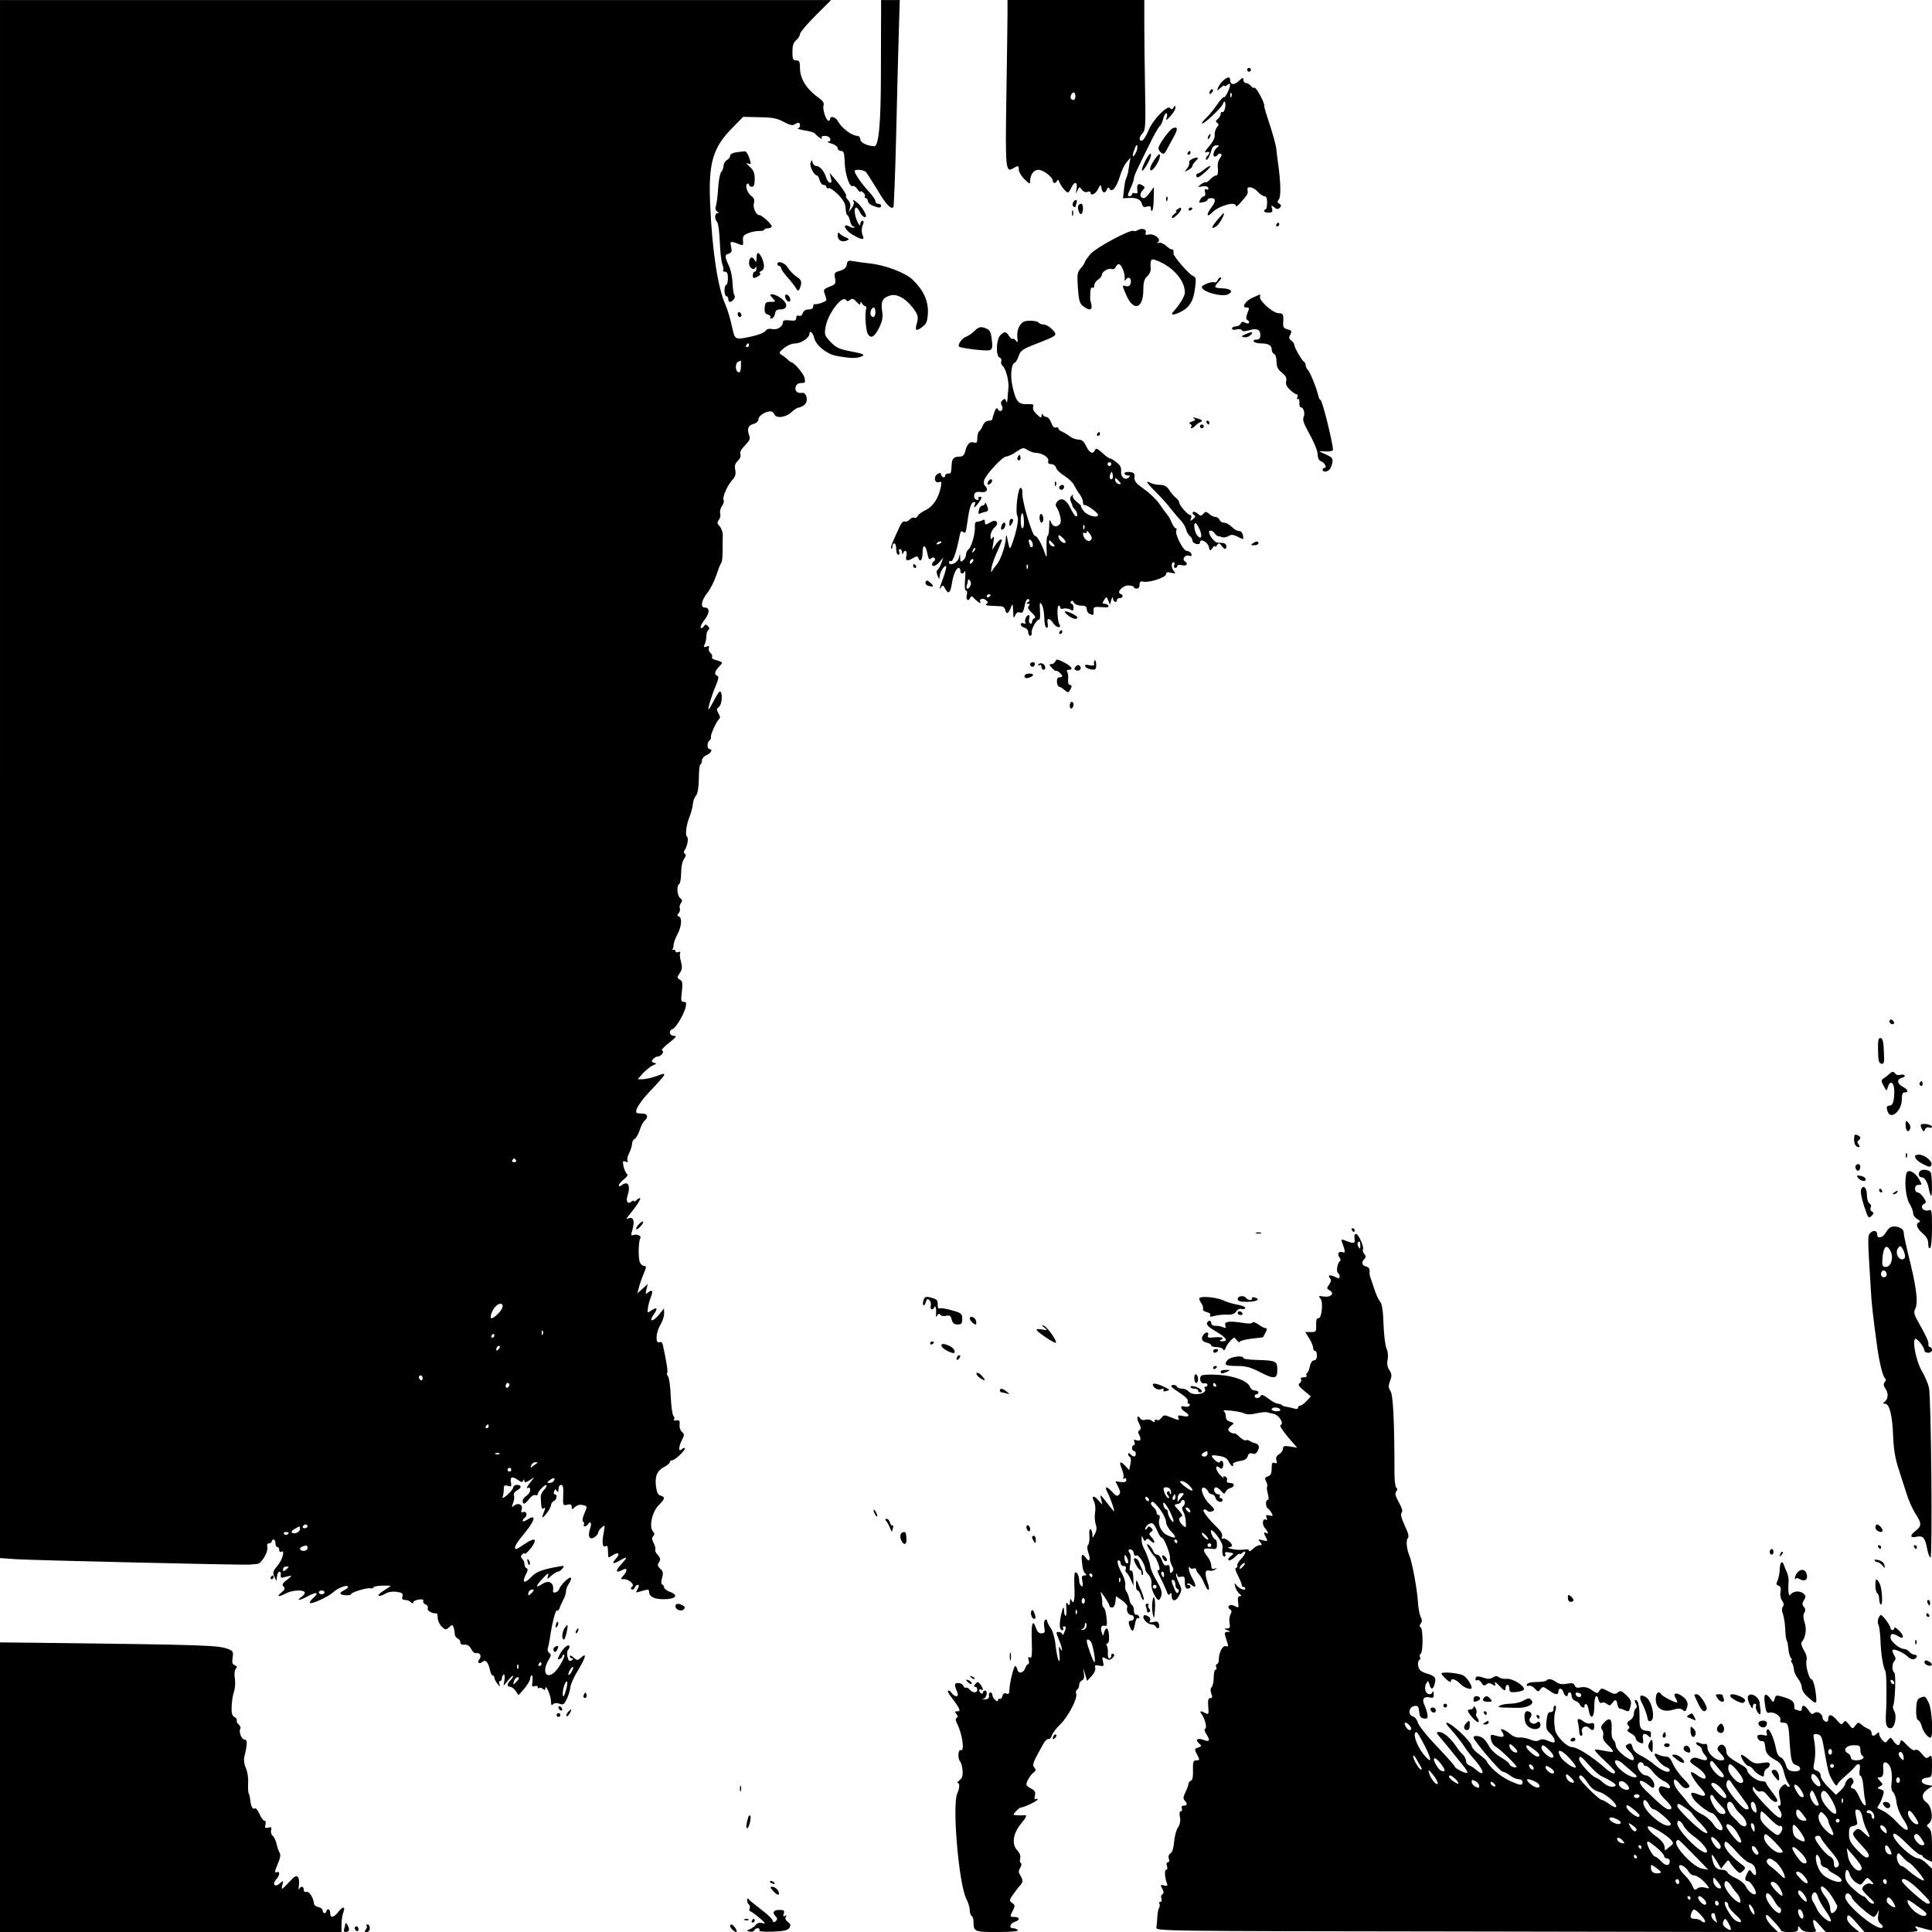 <?xml version="1.0" standalone="no"?>
<!DOCTYPE svg PUBLIC "-//W3C//DTD SVG 20010904//EN"
 "http://www.w3.org/TR/2001/REC-SVG-20010904/DTD/svg10.dtd">
<svg version="1.0" xmlns="http://www.w3.org/2000/svg"
 width="1024pt" height="1024pt" viewBox="0 0 1024 1024"
 preserveAspectRatio="xMidYMid meet">
<g transform="translate(0,1024) scale(0.1,-0.1)"
fill="#000000" stroke="none">
<path d="M0 6111 l0 -4129 83 -6 c88 -6 1180 -31 1235 -29 17 1 39 3 47 4 22
3 58 66 52 89 -3 13 0 20 9 20 8 0 14 5 14 10 0 6 5 10 10 10 6 0 10 -9 10
-20 0 -11 5 -20 10 -20 6 0 10 -7 10 -16 0 -8 4 -12 10 -9 22 14 8 -42 -19
-73 -24 -29 -27 -37 -17 -58 l11 -24 3 25 c2 14 8 25 13 25 5 0 9 -8 7 -17 -2
-12 2 -17 12 -14 8 2 24 6 35 8 14 4 10 -2 -12 -19 -26 -19 -30 -27 -20 -37 9
-10 7 -17 -12 -32 -28 -23 -15 -25 25 -4 32 17 90 20 99 6 3 -5 -5 -17 -17
-25 -32 -23 -10 -20 36 5 45 24 59 18 26 -11 -13 -11 -20 -23 -17 -26 8 -8 96
32 122 56 25 23 73 42 79 31 3 -4 -6 -13 -21 -20 -14 -6 -22 -15 -18 -19 8 -9
55 -10 55 -2 0 10 82 35 102 32 10 -2 18 0 18 5 0 4 20 8 45 9 25 0 45 0 45
-2 0 -1 -17 -13 -37 -25 -20 -13 -32 -24 -25 -27 6 -2 21 3 34 11 14 9 37 13
59 10 30 -4 36 -8 32 -24 -4 -14 0 -19 14 -19 10 0 24 -5 31 -12 8 -8 12 -8
12 -1 0 6 13 13 29 15 19 3 27 0 24 -8 -2 -6 3 -14 12 -18 10 -3 15 -12 12
-20 -5 -13 25 -30 46 -27 4 1 7 -10 7 -24 0 -14 9 -34 21 -46 19 -19 22 -19
39 -4 16 15 18 15 24 0 3 -9 6 -25 6 -35 0 -10 7 -20 15 -24 8 -3 15 -12 15
-21 0 -9 8 -14 22 -12 15 1 26 -6 35 -23 7 -14 19 -24 27 -22 20 4 30 -16 17
-32 -15 -17 -1 -29 16 -14 17 14 30 -1 40 -44 3 -16 9 -28 14 -28 5 0 9 -6 9
-12 0 -7 8 -22 17 -33 13 -16 15 -17 10 -2 -4 9 -2 17 3 17 6 0 10 6 10 14 0
8 4 17 9 20 5 4 7 -8 5 -26 l-5 -33 25 30 c14 17 25 26 26 22 0 -5 -7 -15 -15
-23 -19 -19 -19 -34 -1 -34 7 0 20 -10 29 -22 l15 -23 31 35 c16 19 30 43 31
53 0 9 4 17 8 17 5 0 6 -14 4 -32 -4 -26 -2 -30 12 -25 9 4 16 1 16 -5 0 -6 3
-8 7 -5 3 4 12 2 20 -4 10 -9 13 -8 13 2 1 27 29 -36 30 -65 0 -22 3 -27 11
-19 8 8 20 8 34 3 20 -8 25 -4 39 25 9 18 17 46 19 62 1 15 19 56 40 89 41 69
49 98 17 69 -19 -17 -21 -17 -40 0 -11 10 -20 13 -20 7 0 -7 6 -12 13 -12 8 0
7 -3 -3 -10 -12 -7 -17 -3 -22 17 -4 16 -3 32 4 40 6 7 8 16 5 20 -9 9 -34
-15 -51 -47 -12 -24 -12 -28 0 -23 8 3 14 9 14 14 0 5 4 9 9 9 12 0 -24 -69
-48 -91 -46 -44 -70 1 -34 62 15 25 15 31 4 38 -7 5 -11 17 -7 27 3 11 8 33
10 49 12 81 30 154 38 149 4 -3 11 3 14 13 3 10 12 30 20 45 8 14 14 35 14 45
0 10 7 29 16 41 9 13 13 26 10 29 -8 9 -54 -36 -62 -59 -5 -17 -35 -27 -33
-10 7 43 -21 61 -58 36 -35 -22 -36 -14 -2 24 32 36 41 40 32 15 -5 -14 -1
-13 19 5 13 12 29 22 35 22 6 0 17 7 24 17 13 15 10 16 -26 9 -83 -15 -115
-27 -141 -56 -35 -36 -49 -29 -28 13 12 21 13 32 5 35 -6 2 -11 11 -11 21 0 9
-5 22 -12 29 -9 9 -9 15 0 24 7 7 12 9 12 5 0 -12 36 25 49 51 16 30 -3 29
-51 -3 -20 -14 -39 -25 -42 -25 -16 0 -2 28 32 69 67 79 80 121 27 87 -14 -9
-25 -12 -25 -7 0 5 5 13 10 16 17 10 12 38 -6 31 -12 -4 -14 -1 -9 14 8 25
-19 38 -40 20 -14 -11 -14 -10 -6 13 6 15 8 33 5 41 -3 8 3 19 15 26 27 14 27
30 1 30 -11 0 -20 -6 -20 -13 0 -7 -14 -25 -31 -40 -18 -16 -29 -21 -25 -11 3
8 6 27 6 40 0 21 3 24 21 19 19 -6 21 -4 17 19 -6 30 7 33 39 11 16 -12 22
-12 26 -2 4 9 6 8 6 -2 1 -10 7 -9 29 4 26 18 27 18 11 -1 -24 -29 -34 -48
-21 -40 8 4 12 0 12 -11 0 -10 -9 -24 -20 -31 -11 -7 -20 -19 -20 -27 0 -22
13 -18 34 10 11 14 25 24 33 21 7 -3 13 -1 13 5 0 14 39 54 46 47 3 -4 -3 -15
-13 -25 -10 -10 -18 -27 -17 -38 3 -59 4 -66 16 -59 8 5 9 2 5 -9 -19 -46 -17
-50 7 -22 14 17 25 37 26 46 0 9 7 19 15 23 16 6 21 36 5 36 -5 0 -7 7 -3 16
5 13 7 13 14 2 6 -9 9 -7 9 10 0 12 6 22 14 22 10 0 13 -14 11 -56 -2 -53 -1
-55 22 -49 17 4 23 1 23 -11 0 -16 1 -16 18 -1 11 10 26 14 40 10 26 -6 26 -5
8 -48 -9 -21 -11 -37 -5 -40 5 -4 7 -11 4 -16 -4 -5 -2 -9 4 -9 5 0 13 5 16
10 14 22 23 8 13 -20 -14 -43 -5 -64 22 -48 11 7 20 18 20 24 0 6 8 19 19 28
18 16 18 15 10 -31 -10 -51 -5 -78 11 -68 10 6 12 -1 13 -42 0 -21 1 -21 24
-6 29 19 42 10 20 -15 -27 -30 -20 -35 18 -13 41 24 44 20 10 -17 -36 -39 -33
-53 6 -32 24 14 26 -6 2 -32 -15 -17 -15 -18 5 -18 27 0 58 -30 42 -40 -8 -5
-8 -10 -2 -14 5 -3 12 1 16 9 3 8 10 15 16 15 8 0 8 -6 0 -20 -6 -11 -9 -20
-8 -20 2 0 18 4 36 9 25 8 32 7 32 -4 0 -28 28 -42 81 -41 62 1 77 21 30 39
-17 6 -31 17 -31 23 0 7 -5 14 -10 16 -6 2 -7 14 -1 35 7 26 6 35 -9 48 -15
14 -17 21 -7 35 9 15 7 23 -8 40 -10 11 -15 23 -12 26 3 4 0 19 -8 34 -10 20
-11 30 -3 38 8 8 8 15 -2 26 -21 26 -3 104 31 138 34 34 36 44 10 51 -13 3
-20 17 -24 47 -7 55 5 85 43 105 16 8 30 20 30 25 0 6 5 10 12 10 14 0 68 50
68 63 0 5 -7 4 -15 -3 -12 -10 -15 -9 -15 4 0 9 7 30 15 45 13 26 13 30 -1 42
-8 7 -14 24 -12 38 2 21 -1 25 -17 23 -11 -2 -17 -1 -13 4 4 4 3 13 -3 20 -6
7 -12 54 -14 104 -2 50 -8 96 -14 104 -6 7 -8 15 -5 19 5 5 -3 58 -22 145 -3
16 -10 22 -19 18 -23 -8 -19 52 5 92 11 18 20 45 20 60 l-1 27 -28 -35 c-32
-38 -54 -36 -27 2 23 33 20 43 -9 24 -24 -16 -25 -16 -21 11 2 16 9 41 15 57
14 34 8 44 -14 26 -14 -12 -15 -10 -9 16 l7 29 -27 -25 -28 -25 8 30 c4 17 15
49 25 73 15 35 16 42 4 42 -8 0 -18 8 -23 18 -10 19 -9 113 2 130 7 12 -19 23
-38 16 -12 -5 -13 0 -4 29 13 44 5 69 -19 60 -16 -6 -16 -4 2 18 36 43 66 89
57 89 -4 0 -13 -5 -20 -12 -7 -7 -12 -8 -12 -4 0 5 -6 3 -14 -3 -19 -16 -30 2
-20 32 18 55 2 82 -33 54 -9 -6 -13 -6 -13 1 0 6 12 20 27 32 17 13 23 24 16
28 -6 4 -14 22 -18 39 -6 29 -4 32 11 26 12 -4 15 -3 10 5 -4 6 0 25 9 41 8
17 15 39 15 49 0 11 6 22 13 25 7 3 19 23 27 46 7 23 19 46 27 52 21 18 15 37
-12 37 -14 0 -28 2 -31 4 -12 13 21 63 81 125 36 38 65 71 65 75 0 10 2 10
-45 -7 -22 -8 -52 -14 -68 -15 l-27 0 27 31 c16 17 39 36 53 42 21 9 22 11 7
14 -14 4 -16 8 -6 19 6 8 17 14 24 14 18 0 39 27 24 32 -6 2 10 20 37 41 38
30 43 37 26 37 -25 0 -30 28 -7 36 18 7 60 78 69 116 5 22 3 28 -10 28 -14 0
-16 8 -10 54 5 46 3 57 -11 64 -15 9 -16 12 0 35 13 20 14 32 6 61 -6 20 -7
41 -4 46 3 6 -1 7 -9 4 -9 -3 -16 -1 -16 5 0 6 -6 9 -13 7 -6 -1 -9 -1 -5 1 5
3 8 13 8 24 0 10 9 36 20 56 23 43 26 89 8 96 -10 3 -10 7 -1 17 6 7 9 19 6
26 -3 8 0 20 6 28 8 10 8 16 -4 26 -17 14 -20 66 -5 75 5 3 10 30 10 58 0 31
6 62 15 74 10 15 12 24 5 28 -7 4 -7 11 -2 18 14 18 23 65 14 71 -12 7 -5 65
13 108 8 21 16 50 17 65 1 16 8 36 16 45 10 12 15 43 16 93 0 41 4 75 9 75 4
0 7 8 7 18 0 11 11 24 25 30 25 11 34 32 15 32 -13 0 -13 37 0 45 6 4 9 12 8
19 -3 13 31 87 45 97 5 4 3 16 -5 28 -11 19 -11 24 2 34 16 12 21 69 8 82 -4
4 -18 -16 -32 -44 -15 -28 -28 -51 -30 -51 -7 0 15 72 37 124 15 36 18 51 9
54 -18 6 -15 23 9 49 23 24 25 22 -27 38 -8 3 -13 9 -10 14 3 5 -1 14 -9 21
-7 6 -11 18 -8 26 4 10 0 12 -13 7 -14 -5 -16 -3 -9 13 5 10 9 30 9 44 0 14 5
28 11 32 6 5 5 12 -3 20 -10 10 -15 10 -22 -2 -5 -8 -12 -11 -16 -7 -4 3 5 23
20 42 28 37 29 65 1 65 -24 0 -18 38 14 78 16 20 37 62 47 92 10 30 21 60 26
65 6 10 9 38 8 100 0 11 0 33 1 49 0 15 -7 36 -17 47 -14 15 -14 21 -4 34 7 8
10 24 7 34 -3 11 2 29 10 40 8 12 12 25 8 31 -8 13 21 80 47 107 15 17 19 30
15 52 -5 23 -1 35 14 49 12 12 17 26 13 35 -4 11 5 27 25 47 25 26 29 35 21
55 -12 33 -4 52 26 59 14 4 24 14 24 25 0 17 37 41 64 41 8 0 16 -7 20 -15 9
-24 60 -18 90 10 15 14 32 25 39 25 7 0 20 7 30 14 23 18 13 68 -12 64 -25 -4
-40 10 -34 32 4 13 14 20 29 20 21 0 24 3 18 28 -6 23 -56 82 -70 82 -3 0 -12
7 -20 15 -8 8 -23 19 -32 25 -15 9 -14 13 13 35 18 15 43 25 61 25 29 0 74 30
74 50 0 23 19 7 25 -20 8 -38 66 -86 114 -95 71 -14 108 -15 132 -6 29 11 21
15 -66 32 -47 9 -67 19 -93 47 -31 32 -33 40 -27 76 11 73 91 177 110 145 5
-7 11 -6 21 2 11 9 18 7 34 -11 13 -15 20 -18 20 -9 0 11 2 12 9 1 4 -8 12
-14 17 -15 5 -1 7 -6 5 -12 -8 -23 -3 -113 8 -133 16 -30 36 -19 62 34 16 35
20 54 14 89 -7 50 4 69 47 80 38 10 93 -27 131 -87 12 -20 14 -33 7 -59 -12
-42 -6 -47 28 -22 23 17 27 29 30 74 3 63 -23 121 -80 176 -39 38 -145 78
-228 87 -30 3 -69 9 -87 12 -27 5 -32 3 -35 -18 -2 -16 -13 -26 -36 -33 -29
-8 -32 -12 -26 -40 5 -28 2 -32 -29 -44 -32 -13 -34 -17 -26 -38 5 -13 9 -28
9 -33 0 -8 -48 -25 -62 -22 -5 1 -8 -5 -8 -13 0 -9 -9 -15 -24 -15 -16 0 -27
-7 -31 -19 -4 -12 -12 -18 -21 -14 -9 3 -14 -1 -14 -12 0 -14 -7 -16 -35 -13
-23 3 -35 0 -35 -8 0 -24 -30 -44 -56 -38 -17 4 -29 1 -37 -10 -7 -10 -43 -23
-82 -31 -75 -16 -80 -14 -91 35 -12 57 -27 107 -39 135 -40 89 -70 281 -81
531 -10 221 14 302 118 407 l57 58 86 -2 c70 -1 95 -6 129 -25 29 -16 46 -20
56 -14 21 14 30 12 30 -5 0 -8 -6 -16 -12 -16 -7 -1 9 -5 36 -10 27 -4 52 -11
55 -16 11 -15 45 -38 37 -25 -5 8 1 12 18 12 26 0 39 -29 14 -31 -7 0 2 -5 20
-10 17 -5 32 -16 32 -24 0 -8 8 -15 18 -15 14 0 17 -10 19 -58 1 -63 26 -137
42 -128 5 4 17 -4 25 -16 9 -12 16 -19 16 -14 0 5 7 3 15 -4 8 -7 12 -16 9
-21 -3 -5 0 -9 5 -9 6 0 11 -7 11 -15 0 -9 12 -20 26 -25 32 -13 44 -13 44 0
0 6 -7 10 -15 10 -8 0 -15 6 -15 14 0 7 -16 31 -36 52 -37 40 -74 93 -74 107
0 12 48 8 60 -5 6 -7 33 -49 59 -92 45 -77 73 -107 86 -94 3 3 10 178 15 389
5 211 11 457 14 547 l5 162 -49 0 -50 0 0 -57 c0 -32 -1 -179 -1 -328 0 -263
-11 -390 -35 -390 -38 2 -74 19 -74 36 0 10 -7 19 -15 19 -30 0 -84 41 -105
79 -11 21 -40 29 -40 11 0 -5 -4 -10 -9 -10 -13 0 -33 64 -26 82 4 10 -3 23
-20 35 -70 50 -105 104 -105 164 0 32 -3 39 -20 39 -17 0 -20 7 -20 45 0 33 5
50 20 62 11 10 20 24 20 33 0 8 37 52 82 97 l83 83 -2203 0 -2202 0 0 -4129z
m4640 2474 c0 -25 -14 -34 -24 -16 -8 12 3 41 15 41 5 0 9 -11 9 -25z m-670
-175 c0 -5 -5 -10 -11 -10 -5 0 -7 5 -4 10 3 6 8 10 11 10 2 0 4 -4 4 -10z
m-43 -114 c-1 -23 -5 -32 -14 -29 -17 7 -17 50 0 56 6 3 13 6 14 6 0 1 1 -14
0 -33z m-1192 -4206 c3 -5 -1 -10 -10 -10 -9 0 -13 5 -10 10 3 6 8 10 10 10 2
0 7 -4 10 -10z m-72 -780 c-6 -21 -52 -64 -60 -56 -8 7 7 45 23 61 22 22 43
19 37 -5z m214 -142 c-3 -8 -6 -5 -6 6 -1 11 2 17 5 13 3 -3 4 -12 1 -19z
m-257 -8 c0 -5 -5 -10 -11 -10 -5 0 -7 5 -4 10 3 6 8 10 11 10 2 0 4 -4 4 -10z
m22 -72 c-7 -7 -12 -8 -12 -2 0 6 3 14 7 17 3 4 9 5 12 2 2 -3 -1 -11 -7 -17z
m-402 -154 c0 -8 -4 -12 -10 -9 -5 3 -10 10 -10 16 0 5 5 9 10 9 6 0 10 -7 10
-16z m460 -33 c0 -6 -4 -13 -10 -16 -5 -3 -10 1 -10 9 0 9 5 16 10 16 6 0 10
-4 10 -9z m-110 -221 c0 -5 -5 -10 -11 -10 -5 0 -7 5 -4 10 3 6 8 10 11 10 2
0 4 -4 4 -10z m57 -146 c-3 -3 -12 -4 -19 -1 -8 3 -5 6 6 6 11 1 17 -2 13 -5z
m202 -47 c-2 -1 -12 -9 -22 -16 -15 -12 -17 -12 -11 3 3 9 13 16 22 16 8 0 13
-1 11 -3z m-139 -37 c0 -5 -4 -10 -10 -10 -5 0 -10 5 -10 10 0 6 5 10 10 10 6
0 10 -4 10 -10z m225 -59 c-3 -6 -14 -11 -23 -11 -15 1 -15 2 2 15 21 16 32
13 21 -4z m-1305 -241 c0 -5 -7 -10 -16 -10 -8 0 -12 5 -9 10 3 6 10 10 16 10
5 0 9 -4 9 -10z m-40 -14 c0 -16 -27 -29 -42 -20 -6 4 -1 12 13 20 30 17 29
17 29 0z m-60 -20 c0 -11 -19 -15 -25 -6 -3 5 1 10 9 10 9 0 16 -2 16 -4z
m100 -81 c0 -8 -9 -15 -20 -15 -22 0 -27 15 -7 23 21 9 27 7 27 -8z m-100
-100 c0 -2 -7 -8 -15 -15 -12 -10 -15 -10 -15 2 0 8 7 15 15 15 8 0 15 -1 15
-2z m1286 -140 c-14 -14 -16 -14 -16 -2 0 9 6 17 13 20 19 7 21 -1 3 -18z
m-1096 5 c0 -5 -7 -10 -15 -10 -8 0 -15 5 -15 10 0 6 7 10 15 10 8 0 15 -4 15
-10z m1150 -380 c0 -5 -5 -10 -11 -10 -5 0 -7 5 -4 10 3 6 8 10 11 10 2 0 4
-4 4 -10z m-123 -22 c-3 -8 -6 -5 -6 6 -1 11 2 17 5 13 3 -3 4 -12 1 -19z
m283 -18 c-6 -12 -14 -20 -17 -17 -2 3 1 14 8 26 17 26 24 19 9 -9z m-280 -36
c0 -3 -7 -12 -15 -20 -16 -17 -18 -14 -9 10 6 15 24 23 24 10z m249 -65 c-9
-31 -14 -38 -16 -23 -4 22 14 80 23 71 3 -3 0 -25 -7 -48z"/>
<path d="M5340 10168 c0 -40 -3 -237 -6 -438 -6 -385 -4 -407 36 -382 27 16
30 15 30 -8 0 -12 14 -34 30 -50 27 -27 30 -27 30 -9 0 33 19 59 44 59 25 0
76 -39 76 -58 0 -16 17 -16 23 1 3 7 7 5 12 -8 9 -23 35 -55 45 -55 4 0 12 11
18 25 17 37 35 32 28 -7 -5 -29 -5 -30 4 -9 10 23 11 23 24 6 8 -11 20 -16 30
-12 9 4 16 2 16 -3 0 -21 27 -9 40 18 13 26 14 26 18 5 4 -27 20 -30 29 -7 4
12 8 13 14 3 13 -21 36 7 54 64 8 29 24 63 36 77 l21 25 -7 -40 c-6 -42 -8
-51 -18 -75 -3 -8 -8 -34 -10 -58 l-5 -43 31 2 c42 2 64 -8 70 -33 4 -15 11
-18 26 -13 16 5 21 2 21 -11 0 -10 3 -14 7 -10 4 4 8 33 8 66 l1 59 -21 -29
c-11 -16 -25 -30 -32 -30 -21 0 -25 21 -8 40 16 17 15 19 -4 30 -21 11 -27 1
-22 -37 1 -8 -5 -10 -14 -7 -8 3 -15 1 -15 -5 0 -6 -6 -11 -14 -11 -11 0 -10
8 5 40 10 21 19 46 19 54 0 14 16 48 101 218 16 31 33 59 38 62 5 4 12 20 16
36 4 17 11 30 16 30 6 0 7 -9 3 -22 -6 -19 -3 -18 20 7 14 15 26 35 26 44 0
14 -2 14 -10 1 -7 -11 -12 -12 -18 -3 -13 20 -95 -65 -115 -119 -10 -25 -25
-49 -32 -52 -20 -7 -19 19 2 39 14 15 16 42 12 238 -2 122 -4 277 -4 345 l0
122 -362 0 -363 0 0 -72z m360 -438 c0 -19 -11 -26 -23 -14 -8 8 3 34 14 34 5
0 9 -9 9 -20z m320 -300 c-17 -32 -22 -19 -7 19 7 20 13 27 15 18 2 -9 -2 -26
-8 -37z"/>
<path d="M6610 9870 c0 -5 5 -10 10 -10 6 0 10 5 10 10 0 6 -4 10 -10 10 -5 0
-10 -4 -10 -10z"/>
<path d="M6483 9813 c-11 -10 -23 -27 -27 -37 -7 -19 -6 -19 14 -1 11 10 20
15 20 10 0 -4 7 -2 15 5 9 7 15 8 15 2 0 -18 -26 -72 -32 -67 -3 4 -19 -13
-34 -35 -16 -23 -41 -55 -56 -70 -16 -15 -28 -30 -28 -33 0 -16 104 80 112
103 8 24 17 7 11 -22 -3 -15 -9 -25 -14 -22 -5 3 -9 -1 -9 -9 0 -8 -7 -20 -15
-27 -12 -10 -13 -15 -4 -21 10 -6 10 -11 -2 -25 -7 -9 -12 -27 -11 -39 2 -15
-9 -37 -30 -61 -21 -24 -27 -35 -15 -31 20 7 23 -3 5 -21 -6 -6 -9 -15 -5 -18
6 -6 18 16 31 59 3 9 13 17 23 17 16 -1 16 -2 3 -13 -18 -14 -25 -47 -11 -47
5 0 13 5 16 10 4 6 11 8 16 4 6 -4 4 -12 -5 -23 -9 -10 -14 -30 -11 -54 2 -25
-1 -37 -9 -37 -7 0 -21 -9 -31 -20 -10 -11 -20 -18 -24 -16 -3 2 -15 -3 -26
-11 -19 -15 -19 -15 7 -11 17 3 29 0 32 -8 3 -8 0 -11 -9 -8 -10 4 -12 0 -8
-15 3 -12 1 -21 -5 -21 -6 0 -16 -8 -21 -19 -9 -16 -7 -17 14 -13 14 2 25 8
25 13 0 5 9 9 20 9 25 0 25 -18 0 -50 -27 -35 -25 -57 3 -28 35 37 127 63 127
37 0 -7 11 1 25 17 39 44 41 48 37 67 -5 24 32 17 56 -11 11 -12 26 -22 34
-22 10 0 14 -11 14 -35 -1 -19 -4 -35 -8 -35 -5 0 -8 -4 -8 -9 0 -5 11 -8 24
-8 19 0 22 4 18 21 -5 19 -4 20 12 7 13 -11 20 -11 29 -2 9 9 9 14 -2 21 -12
7 -12 12 -3 23 12 14 10 93 -4 192 -3 22 -8 58 -10 80 -3 22 -19 79 -35 127
-16 48 -29 90 -28 95 4 16 -45 106 -53 98 -3 -3 -11 1 -18 10 -7 8 -19 15 -26
15 -8 0 -14 8 -14 17 0 14 -4 13 -24 -6 -25 -24 -46 -21 -46 5 0 19 -13 18
-37 -3z m44 -85 c-3 -8 -6 -5 -6 6 -1 11 2 17 5 13 3 -3 4 -12 1 -19z"/>
<path d="M6417 9763 c-4 -3 -7 -11 -7 -17 0 -6 5 -5 12 2 6 6 9 14 7 17 -3 3
-9 2 -12 -2z"/>
<path d="M6217 9561 c-18 -7 -77 -88 -77 -107 0 -6 6 -17 14 -23 12 -10 17 -7
28 12 7 13 23 43 36 66 26 47 26 61 -1 52z"/>
<path d="M6405 9519 c-4 -6 -5 -12 -2 -15 2 -3 7 2 10 11 7 17 1 20 -8 4z"/>
<path d="M3903 9433 c-20 -3 -33 -10 -33 -18 0 -8 -7 -18 -17 -23 -9 -5 -17
-19 -18 -30 0 -11 -6 -27 -13 -34 -6 -8 -14 -48 -16 -90 -3 -41 -8 -82 -12
-92 -4 -11 -1 -22 7 -27 10 -6 10 -9 2 -9 -16 0 -17 -32 -2 -47 6 -6 12 -53
14 -105 2 -51 8 -105 14 -120 5 -14 7 -29 4 -32 -4 -3 1 -6 9 -6 12 0 16 -10
16 -35 0 -19 -4 -35 -9 -35 -5 0 -9 -13 -9 -30 0 -16 5 -30 10 -30 6 0 10 -7
10 -15 0 -8 4 -15 9 -15 14 0 32 26 24 34 -4 4 -9 32 -10 62 -1 30 -9 69 -16
87 -27 58 -27 66 -6 72 17 6 19 12 14 37 -7 32 -5 32 53 10 10 -3 13 3 10 22
-2 23 2 30 27 40 17 7 42 12 58 12 15 -1 27 2 27 6 0 4 9 8 20 8 11 0 20 5 20
10 0 13 -51 59 -65 60 -18 0 -36 39 -29 64 4 17 0 28 -14 37 -21 16 -35 56
-21 65 5 3 9 0 9 -5 0 -6 7 -11 15 -11 11 0 15 11 15 41 0 33 -6 47 -27 66
-16 14 -21 21 -10 17 20 -7 20 -6 6 35 -6 17 -16 30 -22 29 -7 0 -27 -3 -44
-5z"/>
<path d="M6295 9430 c-3 -5 -1 -10 4 -10 6 0 11 5 11 10 0 6 -2 10 -4 10 -3 0
-8 -4 -11 -10z"/>
<path d="M6069 9385 c-29 -61 -18 -68 14 -11 14 25 21 48 16 51 -4 3 -18 -15
-30 -40z"/>
<path d="M6117 9391 c-18 -27 -25 -47 -19 -53 11 -11 54 57 50 80 -2 10 -13 0
-31 -27z"/>
<path d="M6322 9399 c-13 -5 -22 -15 -19 -21 2 -7 -3 -22 -12 -32 -15 -18 -15
-18 7 -7 12 6 22 16 22 21 0 5 7 16 16 25 21 20 16 25 -14 14z"/>
<path d="M4296 9378 c-7 -16 18 -68 34 -68 4 0 11 -11 14 -25 4 -14 13 -25 21
-25 8 0 15 -5 15 -11 0 -6 6 -9 13 -6 6 2 29 -14 50 -35 28 -29 38 -48 39 -73
1 -19 5 -35 9 -35 4 0 10 -13 14 -30 4 -16 11 -30 17 -30 6 0 9 -3 6 -6 -4 -3
-16 -1 -27 6 -39 20 -24 -19 16 -43 48 -28 67 -31 57 -9 -9 22 -9 42 1 65 4
10 3 17 -4 17 -6 0 -11 -8 -11 -17 0 -12 -5 -9 -15 11 -16 31 -20 76 -7 76 5
0 14 -11 20 -25 10 -22 32 -35 32 -19 0 12 -24 50 -43 67 -22 19 -31 22 -22 7
3 -5 -1 -20 -10 -32 l-17 -23 7 23 c5 16 1 30 -11 43 -9 10 -14 19 -10 19 9 0
-21 47 -58 90 l-29 34 7 -28 c5 -20 3 -27 -6 -24 -7 3 -15 13 -18 24 -9 33
-34 64 -52 64 -9 0 -18 8 -21 18 -4 16 -4 16 -11 0z"/>
<path d="M6380 9340 c-13 -11 -27 -20 -32 -20 -4 0 -8 -4 -8 -10 0 -5 4 -10 8
-10 12 0 78 59 66 60 -6 0 -21 -9 -34 -20z"/>
<path d="M6181 9184 c0 -11 3 -14 6 -6 3 7 2 16 -1 19 -3 4 -6 -2 -5 -13z"/>
<path d="M5687 9165 c-4 -8 -2 -17 3 -20 6 -4 10 -4 10 -1 0 2 3 11 6 20 3 9
2 16 -4 16 -5 0 -12 -7 -15 -15z"/>
<path d="M5716 9152 c-8 -13 5 -52 15 -46 12 7 12 54 0 54 -6 0 -12 -4 -15 -8z"/>
<path d="M6240 9130 c-8 -5 -11 -10 -6 -10 6 0 1 -6 -10 -14 -10 -8 -16 -17
-12 -21 6 -7 48 33 48 47 0 10 -2 10 -20 -2z"/>
<path d="M6300 9129 c0 -5 5 -7 10 -4 6 3 10 8 10 11 0 2 -4 4 -10 4 -5 0 -10
-5 -10 -11z"/>
<path d="M5682 9110 c0 -14 2 -19 5 -12 2 6 2 18 0 25 -3 6 -5 1 -5 -13z"/>
<path d="M6451 9073 c-33 -40 -34 -51 -4 -32 16 10 49 69 38 69 -2 0 -17 -17
-34 -37z"/>
<path d="M6765 9050 c-3 -5 -1 -10 4 -10 6 0 11 5 11 10 0 6 -2 10 -4 10 -3 0
-8 -4 -11 -10z"/>
<path d="M6028 9019 c-7 -4 -16 -6 -20 -3 -16 10 -196 -87 -227 -121 -17 -20
-31 -39 -31 -44 0 -4 -9 -19 -21 -32 -19 -21 -21 -33 -16 -104 5 -66 9 -83 27
-97 34 -27 52 -23 44 10 -4 15 -7 29 -6 32 0 46 4 60 12 55 6 -3 10 2 10 12 0
10 9 24 20 31 11 7 20 18 20 25 0 17 36 38 53 31 8 -3 17 2 20 10 4 9 11 16
17 16 13 0 34 -49 31 -75 -1 -15 0 -17 7 -6 14 19 31 5 25 -20 -4 -14 -12 -19
-24 -16 -23 6 -23 8 0 -46 39 -91 91 -74 91 29 0 39 5 55 20 69 12 11 20 28
19 39 -3 45 1 55 19 50 92 -31 162 -106 162 -175 0 -18 -28 -65 -58 -97 -21
-23 -7 -25 32 -7 50 24 72 59 80 128 7 51 5 58 -12 65 -18 6 -103 104 -102
117 0 21 -1 25 -8 23 -4 -2 -18 7 -31 19 -13 12 -31 19 -40 16 -12 -3 -13 -2
-3 4 19 14 -21 47 -49 40 -16 -4 -20 -2 -16 12 4 18 -23 24 -45 10z"/>
<path d="M4440 8992 c0 -25 21 -38 48 -27 15 6 14 9 -8 18 -14 6 -28 16 -32
22 -4 5 -8 0 -8 -13z"/>
<path d="M4010 8873 c-1 -24 -2 -26 -11 -10 -13 22 -29 13 -29 -18 0 -25 26
-42 34 -22 2 7 5 4 5 -5 1 -10 -3 -18 -9 -18 -5 0 -10 -9 -10 -19 0 -17 3 -18
24 -8 14 7 20 15 14 18 -5 4 -3 9 6 12 19 8 20 33 4 70 -17 35 -28 34 -28 0z"/>
<path d="M4120 8840 c0 -5 5 -10 10 -10 6 0 10 -5 10 -11 0 -6 15 -28 34 -49
18 -20 38 -46 44 -56 12 -22 18 -18 27 16 4 20 0 29 -24 44 -16 11 -36 32 -46
48 -15 26 -55 39 -55 18z"/>
<path d="M6453 8754 c-3 -8 -11 -13 -19 -10 -13 5 -64 -15 -64 -25 0 -26 109
-56 141 -38 28 15 12 29 -34 31 -43 1 -45 6 -17 36 12 12 16 22 10 22 -6 0
-13 -7 -17 -16z"/>
<path d="M4095 8660 c18 -20 17 -20 -11 -20 -25 0 -29 -4 -31 -31 -2 -23 2
-32 17 -36 11 -3 17 -10 13 -15 -3 -6 0 -9 8 -6 8 3 15 14 17 26 2 16 10 22
28 22 38 0 42 28 8 56 -16 13 -38 23 -48 24 -18 0 -18 -1 -1 -20z"/>
<path d="M4162 8664 c1 -9 9 -19 16 -22 9 -3 13 2 10 14 -1 9 -9 19 -16 22 -9
3 -13 -2 -10 -14z"/>
<path d="M6638 8662 c-37 -17 -59 -52 -32 -52 17 0 17 -1 4 -34 -6 -16 -6 -27
0 -31 19 -12 11 -26 -9 -16 -14 8 -20 7 -25 -4 -3 -8 -15 -15 -26 -15 -11 0
-20 -5 -20 -11 0 -7 9 -9 24 -5 13 3 26 1 28 -4 2 -7 14 -7 36 -1 43 13 62 5
62 -25 0 -18 -6 -24 -21 -24 -11 0 -17 -4 -14 -10 3 -5 19 -10 35 -10 42 0 60
-10 60 -31 0 -11 6 -22 13 -25 7 -2 13 -20 13 -41 0 -27 7 -41 28 -58 21 -17
27 -29 23 -45 -4 -16 2 -29 20 -46 14 -13 30 -24 36 -24 5 0 6 -7 3 -16 -3 -8
-2 -12 4 -9 5 3 8 -6 7 -19 -1 -14 2 -25 8 -25 14 1 24 -34 14 -52 -5 -11 0
-31 16 -60 44 -82 58 -114 59 -142 1 -16 8 -29 18 -32 18 -6 33 -35 18 -35 -6
0 -10 -4 -10 -10 0 -14 26 -12 38 3 5 6 12 23 14 36 3 24 -1 28 -52 50 -23 10
-22 11 15 8 22 -1 40 3 40 8 0 36 -57 265 -66 265 -4 0 -9 10 -12 23 -9 40
-42 122 -54 135 -7 7 -13 19 -13 27 0 7 -4 15 -8 17 -10 4 -52 76 -52 90 0 6
-7 16 -16 23 -13 9 -14 16 -5 32 9 18 7 22 -14 27 -20 5 -25 12 -24 34 3 46 0
52 -25 52 -28 0 -102 65 -98 86 2 8 2 14 0 13 -2 0 -20 -8 -40 -17z"/>
<path d="M3910 8576 c0 -9 5 -16 10 -16 6 0 10 4 10 9 0 6 -4 13 -10 16 -5 3
-10 -1 -10 -9z"/>
<path d="M5405 8514 c-11 -17 -15 -39 -13 -61 3 -29 2 -32 -7 -19 -7 9 -15 13
-18 10 -3 -3 -12 3 -19 15 -16 25 -24 26 -46 4 -22 -22 -25 -110 -4 -118 8 -3
12 -12 9 -19 -3 -8 0 -19 7 -25 17 -14 34 -79 31 -116 -2 -16 -4 -43 -5 -60
-2 -19 -4 -23 -7 -12 -4 14 -8 16 -19 6 -10 -8 -11 -16 -4 -29 12 -22 -8 -40
-21 -19 -6 10 -11 6 -18 -14 -6 -16 -11 -33 -11 -38 0 -5 -9 -9 -20 -9 -12 0
-24 -10 -30 -24 -5 -13 -14 -27 -19 -31 -6 -3 -11 -20 -11 -36 0 -25 -3 -29
-19 -24 -21 6 -36 -9 -45 -47 -5 -20 -13 -28 -29 -28 -32 0 -42 -11 -43 -45
-3 -45 -3 -45 -19 -45 -8 0 -15 -4 -15 -10 0 -15 -18 -12 -22 4 -2 12 -6 12
-21 2 -21 -16 -12 -50 11 -41 12 4 13 -1 9 -24 -12 -61 -41 -105 -80 -124 -21
-10 -40 -24 -43 -32 -3 -7 -11 -12 -18 -9 -7 3 -18 -2 -25 -10 -7 -8 -18 -13
-25 -10 -7 3 -17 -6 -23 -18 -40 -84 -55 -120 -49 -125 3 -4 6 1 6 10 0 10 5
17 10 17 6 0 10 -13 10 -30 0 -16 5 -30 11 -30 6 0 9 7 5 15 -3 8 -1 15 4 15
6 0 10 -8 11 -17 0 -11 3 -13 6 -5 9 23 23 12 17 -13 -7 -28 5 -32 37 -12 17
10 23 10 26 0 10 -27 23 -11 23 28 0 48 16 44 26 -7 5 -27 9 -32 19 -24 9 7
15 7 19 1 4 -5 2 -12 -4 -16 -5 -3 -10 -10 -10 -16 0 -16 21 -10 41 14 l19 22
-11 -30 c-5 -16 -15 -32 -20 -36 -6 -3 -6 -14 0 -30 9 -21 10 -22 11 -4 1 22
27 62 35 54 2 -3 -4 -30 -15 -60 -22 -58 -25 -72 -11 -50 7 11 11 9 20 -8 18
-33 28 -25 36 25 7 47 23 84 37 84 5 0 8 -7 8 -15 0 -18 16 -20 24 -2 3 6 4
-14 1 -45 -3 -37 -1 -58 5 -58 6 0 8 -10 4 -25 -6 -25 10 -36 19 -12 4 8 8 8
14 2 14 -17 47 -41 40 -28 -11 17 11 27 29 12 12 -10 12 -14 2 -20 -8 -6 2 -9
27 -10 22 -1 47 -2 55 -3 8 -1 16 -9 18 -19 5 -25 17 -21 29 11 10 26 11 25
13 -18 1 -37 3 -41 10 -23 6 15 15 21 25 17 15 -6 19 0 29 49 4 16 11 25 17
21 8 -4 7 -9 -2 -15 -12 -7 -11 -9 0 -9 11 0 12 -3 4 -11 -8 -8 -4 -18 15 -36
18 -16 23 -26 15 -30 -7 -2 -13 -11 -13 -19 0 -9 -5 -12 -10 -9 -6 4 -8 15 -5
26 4 10 2 19 -3 19 -12 0 -24 -29 -17 -41 4 -5 -1 -6 -9 -3 -9 4 -16 1 -16 -6
0 -6 9 -14 20 -17 11 -3 20 -14 20 -24 0 -11 5 -19 11 -19 5 0 9 8 7 18 -3 19
30 74 41 68 3 -2 5 19 3 47 -2 45 -1 49 10 32 7 -11 12 -42 13 -69 0 -27 5
-51 11 -53 7 -2 10 6 7 22 -7 32 10 32 31 0 15 -23 45 -27 31 -4 -11 16 -14
99 -4 99 5 0 9 -5 9 -11 0 -6 7 -8 16 -5 8 3 24 1 35 -4 16 -9 19 -7 19 10 0
11 -5 20 -11 20 -5 0 -7 5 -3 11 5 8 10 6 16 -5 5 -9 22 -16 38 -16 23 0 30
-5 30 -19 0 -10 7 -22 16 -25 21 -8 21 -9 20 17 -1 20 3 22 43 19 29 -3 41 0
36 7 -3 6 -13 11 -21 11 -12 0 -12 3 -2 20 12 19 13 19 22 -3 l9 -22 7 25 c5
16 8 19 9 8 1 -19 21 -26 21 -8 0 6 7 10 15 10 18 0 20 17 4 22 -24 8 14 47
43 45 15 -1 28 -5 28 -9 0 -5 7 -8 15 -8 9 0 15 9 15 21 0 16 5 20 20 16 29
-7 120 22 120 39 0 11 7 13 28 8 22 -5 25 -4 15 7 -15 15 -17 49 -3 49 5 0 7
-7 4 -15 -4 -8 -1 -15 5 -15 6 0 11 5 11 10 0 6 11 8 25 4 24 -6 35 8 15 21
-17 10 1 36 21 30 14 -5 17 -2 13 9 -3 9 -14 16 -24 16 -19 0 -66 93 -55 110
3 6 2 10 -3 10 -5 0 -15 14 -22 31 -7 17 -18 36 -24 42 -6 7 -24 31 -40 55
-16 24 -54 60 -83 80 -42 30 -52 42 -50 62 2 21 -3 26 -25 28 -16 2 -28 -1
-28 -7 0 -6 8 -11 17 -11 12 0 14 -3 7 -10 -19 -19 -45 0 -42 31 2 20 -4 33
-24 48 -14 12 -30 21 -35 21 -5 0 -23 13 -41 30 -26 23 -34 26 -38 15 -10 -25
-29 -17 -47 20 -12 26 -23 35 -40 35 -14 0 -35 8 -48 18 -13 10 -32 21 -41 25
-10 3 -18 11 -18 16 0 6 -6 8 -14 5 -9 -3 -17 6 -24 25 -6 17 -18 31 -26 31
-8 0 -17 6 -19 13 -3 7 -6 5 -6 -5 -1 -15 -5 -14 -26 6 -16 15 -23 30 -19 40
5 12 -1 15 -31 14 -46 -2 -60 13 -77 87 -15 60 -9 126 11 133 5 2 15 18 20 35
10 29 21 37 94 65 114 45 113 44 84 76 -13 14 -34 26 -45 26 -11 0 -24 5 -27
10 -3 6 -23 10 -44 10 -31 0 -42 -5 -56 -26z m83 -674 c34 0 73 -24 68 -42 -3
-13 2 -18 16 -18 11 0 22 -8 25 -18 2 -11 22 -30 43 -43 21 -13 45 -35 52 -49
7 -14 20 -36 30 -49 10 -13 18 -32 18 -42 0 -11 4 -18 9 -16 11 3 71 -41 71
-52 0 -19 -56 -5 -75 19 -11 13 -18 25 -15 26 3 1 -7 12 -23 24 -15 12 -24 27
-21 33 5 9 4 9 -6 0 -8 -7 -10 -19 -5 -30 5 -10 9 -21 9 -25 1 -4 7 -13 14
-19 14 -15 16 -43 2 -34 -5 3 -17 22 -26 41 -21 45 -47 59 -68 38 -9 -9 -13
-21 -9 -27 21 -32 32 -82 21 -94 -16 -20 -38 -16 -48 10 -7 18 -9 13 -9 -25
-1 -27 -4 -48 -8 -48 -5 0 -7 -28 -6 -62 2 -54 1 -59 -8 -33 -18 53 -42 95
-54 95 -14 0 -71 193 -66 227 1 11 -2 24 -8 27 -15 10 -32 -129 -18 -151 8
-13 -4 -75 -26 -138 -16 -43 -15 -44 -30 30 -3 13 -5 10 -6 -10 -2 -41 -29
-116 -50 -140 -10 -11 -21 -27 -25 -35 -3 -8 -4 0 -1 18 2 18 16 57 30 87 14
31 25 58 25 60 0 14 -17 2 -33 -22 l-18 -28 6 40 c5 30 4 36 -4 25 -9 -12 -11
-10 -11 10 0 14 10 34 21 44 28 23 10 48 -21 28 -26 -16 -30 -15 -30 4 0 10
-4 12 -12 7 -7 -4 -20 -8 -28 -8 -10 0 -14 -9 -13 -25 3 -35 -17 -107 -33
-121 -8 -6 -14 -19 -14 -29 0 -10 -7 -23 -15 -30 -13 -10 -15 -9 -16 11 l-1
24 -7 -25 c-7 -25 -51 -43 -51 -20 0 6 4 9 8 6 12 -7 29 39 49 137 4 21 8 25
18 17 11 -9 15 -1 20 37 11 84 20 116 34 121 10 3 12 0 8 -12 -10 -24 -1 -19
22 12 15 22 17 29 6 29 -8 0 -12 -4 -9 -9 3 -4 1 -8 -5 -8 -14 0 -22 16 -16
32 4 10 16 13 35 10 31 -4 41 13 20 34 -6 6 -7 19 -3 31 13 33 97 123 115 123
9 0 34 11 54 25 34 23 39 24 60 10 13 -8 32 -15 42 -15z m402 -60 c0 -5 -4
-10 -10 -10 -5 0 -10 5 -10 10 0 6 5 10 10 10 6 0 10 -4 10 -10z m6 -77 c-11
-11 -19 6 -11 24 8 17 8 17 12 0 3 -10 2 -21 -1 -24z m44 -27 c0 -3 -7 -3 -15
0 -8 4 -15 13 -15 21 0 12 2 12 15 -1 8 -8 15 -17 15 -20z m-513 -196 c1 -22
-2 -40 -8 -40 -5 0 -9 18 -9 40 0 22 4 40 8 40 4 0 8 -18 9 -40z m320 -42 c-3
-8 -6 -5 -6 6 -1 11 2 17 5 13 3 -3 4 -12 1 -19z m35 -60 c-8 -8 -16 -7 -27 2
-16 14 -21 45 -5 35 6 -3 10 0 10 7 0 7 7 2 16 -11 12 -16 13 -26 6 -33z
m-135 -14 c-9 -9 -37 15 -37 33 0 10 6 8 22 -7 12 -11 19 -23 15 -26z m-174
-4 c3 -11 1 -20 -4 -20 -5 0 -9 2 -9 4 0 2 -3 11 -6 20 -3 9 -2 16 4 16 5 0
12 -9 15 -20z m117 -14 c0 -3 -7 -3 -15 0 -8 4 -15 13 -15 21 0 12 2 12 15 -1
8 -8 15 -17 15 -20z m-600 20 c0 -2 -7 -7 -16 -10 -8 -3 -12 -2 -9 4 6 10 25
14 25 6z m171 -49 c-10 -9 -11 -8 -5 6 3 10 9 15 12 12 3 -3 0 -11 -7 -18z
m-9 -59 c-7 -7 -12 -8 -12 -2 0 14 12 26 19 19 2 -3 -1 -11 -7 -17z m295 -30
c-3 -8 -6 -5 -6 6 -1 11 2 17 5 13 3 -3 4 -12 1 -19z m-303 -91 c-3 -9 -11
-17 -16 -17 -6 0 -7 7 -4 16 3 9 6 21 6 27 0 8 3 8 10 1 6 -6 8 -18 4 -27z
m106 -51 c0 -3 -4 -8 -10 -11 -5 -3 -10 -1 -10 4 0 6 5 11 10 11 6 0 10 -2 10
-4z"/>
<path d="M5396 7821 c-4 -7 -5 -15 -2 -18 9 -9 19 4 14 18 -4 11 -6 11 -12 0z"/>
<path d="M5236 7684 c-4 -10 -1 -14 6 -12 15 5 23 28 10 28 -5 0 -13 -7 -16
-16z"/>
<path d="M5591 7674 c0 -11 3 -14 6 -6 3 7 2 16 -1 19 -3 4 -6 -2 -5 -13z"/>
<path d="M5615 7661 c-6 -11 9 -23 19 -14 9 9 7 23 -3 23 -6 0 -12 -4 -16 -9z"/>
<path d="M5221 7573 c-1 -7 -7 -13 -15 -13 -7 0 -16 -11 -18 -25 -4 -16 -1
-22 6 -17 6 3 17 7 24 8 21 4 23 9 13 35 -5 13 -10 18 -10 12z"/>
<path d="M5510 7496 c0 -14 5 -26 10 -26 6 0 10 9 10 19 0 11 -4 23 -10 26 -6
4 -10 -5 -10 -19z"/>
<path d="M5350 7468 c0 -19 2 -20 10 -8 13 19 13 30 0 30 -5 0 -10 -10 -10
-22z"/>
<path d="M5307 7449 c-3 -13 -1 -19 6 -16 15 5 22 37 9 37 -5 0 -12 -9 -15
-21z"/>
<path d="M5165 8486 c-13 -13 -34 -27 -45 -31 -20 -6 -46 -42 -37 -52 10 -9
147 -25 163 -19 13 5 16 16 11 52 -5 50 -11 58 -44 68 -17 5 -29 1 -48 -18z"/>
<path d="M6600 8468 c-22 -10 -23 -12 -6 -15 10 -3 26 2 34 11 19 18 8 20 -28
4z"/>
<path d="M6328 8022 c11 -7 8 -11 -10 -16 -14 -5 -18 -9 -10 -13 6 -2 10 -9 6
-14 -8 -14 6 -11 22 5 7 8 19 16 26 19 17 6 9 13 -22 21 -17 5 -21 4 -12 -2z"/>
<path d="M6395 8000 c3 -5 8 -10 11 -10 2 0 4 5 4 10 0 6 -5 10 -11 10 -5 0
-7 -4 -4 -10z"/>
<path d="M6360 7980 c0 -5 5 -10 10 -10 6 0 10 5 10 10 0 6 -4 10 -10 10 -5 0
-10 -4 -10 -10z"/>
<path d="M5815 7940 c-3 -5 -1 -10 4 -10 6 0 11 5 11 10 0 6 -2 10 -4 10 -3 0
-8 -4 -11 -10z"/>
<path d="M6080 7684 c0 -3 21 -27 48 -54 26 -26 61 -64 77 -86 17 -21 40 -49
52 -61 13 -13 26 -35 29 -48 3 -13 12 -29 20 -36 8 -6 14 -17 14 -24 0 -7 9
-15 20 -18 12 -3 20 0 20 8 0 23 40 4 47 -23 6 -24 7 -24 19 -7 8 11 14 15 14
9 0 -5 5 -2 10 6 9 13 12 13 24 -2 16 -22 26 -23 26 -3 0 8 -8 16 -17 17 -10
0 -23 2 -30 2 -20 2 -55 54 -42 62 7 4 18 -1 25 -10 7 -10 15 -17 18 -17 3 0
13 -2 22 -6 9 -3 25 -1 35 6 15 9 26 8 50 -4 30 -16 31 -16 27 7 -2 13 -10 23
-18 23 -8 0 -20 5 -27 10 -7 6 -19 16 -27 23 -8 6 -22 12 -31 12 -9 0 -18 7
-21 15 -4 8 -13 15 -22 15 -8 0 -23 7 -33 16 -15 13 -19 14 -31 1 -11 -13 -15
-13 -31 1 -9 8 -20 12 -24 8 -4 -4 -2 -11 5 -15 10 -6 9 -11 -4 -22 -16 -12
-17 -12 -11 4 3 9 2 17 -4 17 -13 0 -58 51 -59 67 0 6 -8 18 -18 25 -9 7 -25
25 -35 41 -13 20 -26 27 -48 27 -17 0 -39 5 -50 10 -10 6 -19 8 -19 4z m280
-254 c15 -36 4 -53 -16 -26 -15 21 -20 71 -5 62 4 -3 14 -19 21 -36z"/>
<path d="M6640 7360 c-12 -8 -11 -10 8 -10 12 0 22 5 22 10 0 13 -11 13 -30 0z"/>
<path d="M4840 7240 c0 -5 5 -10 11 -10 5 0 7 5 4 10 -3 6 -8 10 -11 10 -2 0
-4 -4 -4 -10z"/>
<path d="M4906 7155 c-3 -8 3 -17 15 -20 28 -9 32 -2 9 17 -15 14 -19 14 -24
3z"/>
<path d="M5659 6980 c23 -20 51 -27 51 -12 0 8 -49 32 -64 32 -6 -1 0 -10 13
-20z"/>
<path d="M5615 6890 c-3 -5 -1 -10 4 -10 6 0 11 5 11 10 0 6 -2 10 -4 10 -3 0
-8 -4 -11 -10z"/>
<path d="M5594 6735 c-4 -8 -13 -15 -22 -15 -13 0 -12 -3 3 -20 10 -11 20 -18
23 -16 5 5 32 -19 32 -28 0 -3 -7 -6 -15 -6 -10 0 -14 -9 -13 -25 1 -14 7 -25
12 -25 5 0 18 -8 28 -17 17 -15 20 -15 28 -3 13 20 12 30 -1 30 -6 0 -9 12 -8
28 2 15 0 33 -4 40 -5 7 -3 12 7 12 28 0 17 17 -24 39 -35 18 -41 19 -46 6z"/>
<path d="M5799 6733 c-1 -5 -1 -12 0 -17 1 -4 -10 -5 -25 -2 -19 5 -25 3 -22
-6 3 -7 17 -14 31 -16 23 -3 27 0 27 22 0 23 -8 37 -11 19z"/>
<path d="M5460 6721 c0 -17 18 -21 24 -6 3 9 0 15 -9 15 -8 0 -15 -4 -15 -9z"/>
<path d="M5504 6718 c-4 -7 -3 -8 4 -4 7 4 12 1 12 -8 0 -9 5 -16 10 -16 16 0
12 27 -5 33 -8 4 -17 1 -21 -5z"/>
<path d="M5701 6707 c-9 -12 -8 -16 3 -20 19 -7 32 11 19 24 -6 6 -14 5 -22
-4z"/>
<path d="M5430 6656 c0 -9 7 -12 20 -9 31 8 34 23 6 23 -16 0 -26 -6 -26 -14z"/>
<path d="M5670 6499 c0 -11 5 -17 10 -14 6 3 10 13 10 21 0 8 -4 14 -10 14 -5
0 -10 -9 -10 -21z"/>
<path d="M10016 4832 c-3 -6 -1 -14 5 -17 15 -10 25 3 12 16 -7 7 -13 7 -17 1z"/>
<path d="M9954 4673 c1 -55 4 -68 18 -71 14 -3 16 6 13 65 -2 50 -6 69 -17 71
-12 2 -15 -10 -14 -65z"/>
<path d="M10015 4549 c-5 -5 -18 -16 -29 -23 -17 -12 -17 -14 -2 -42 15 -28
16 -29 22 -6 12 40 34 26 34 -22 0 -54 -8 -76 -26 -76 -15 0 -17 -10 -8 -34
17 -43 74 8 74 66 0 27 4 38 15 38 23 0 18 15 -10 30 -30 16 -33 40 -5 47 11
3 18 9 15 13 -3 5 -14 6 -24 3 -10 -3 -22 0 -25 6 -9 13 -18 13 -31 0z"/>
<path d="M10175 4501 c-3 -5 -1 -12 5 -16 5 -3 10 1 10 9 0 18 -6 21 -15 7z"/>
<path d="M10100 4278 c0 -32 15 -45 24 -21 4 9 0 23 -9 32 -13 14 -15 13 -15
-11z"/>
<path d="M10180 4276 c0 -6 4 -17 9 -24 7 -11 9 -11 14 2 4 9 13 13 22 10 8
-3 15 -2 15 4 0 5 -13 12 -30 14 -18 3 -30 0 -30 -6z"/>
<path d="M9829 4222 c-6 -37 3 -62 23 -62 6 0 6 6 -1 14 -8 10 -9 16 -1 21 5
3 10 10 10 15 0 10 -30 22 -31 12z"/>
<path d="M10101 4114 c0 -11 3 -14 6 -6 3 7 2 16 -1 19 -3 4 -6 -2 -5 -13z"/>
<path d="M10150 4113 c0 -15 16 -30 48 -46 28 -14 34 -14 39 -1 7 18 -35 53
-64 54 -13 0 -23 -3 -23 -7z"/>
<path d="M9837 4064 c-9 -9 4 -35 14 -28 5 3 9 12 9 20 0 14 -12 19 -23 8z"/>
<path d="M10106 4024 c-14 -36 -6 -129 14 -162 11 -18 20 -41 20 -52 0 -11 10
-25 22 -31 14 -8 18 -14 10 -17 -21 -7 -13 -32 18 -59 21 -17 30 -34 30 -54 0
-18 4 -28 10 -24 6 3 10 50 10 106 0 93 -1 100 -19 94 -26 -8 -48 20 -25 33
15 8 15 11 -1 36 -10 14 -24 26 -31 26 -8 0 -14 9 -14 20 0 13 7 20 20 20 18
0 18 1 2 29 -21 38 -58 56 -66 35z"/>
<path d="M10177 4033 c-12 -12 -7 -33 8 -33 17 0 32 -25 39 -65 3 -15 8 -30
11 -33 7 -7 6 103 -1 122 -6 16 -45 22 -57 9z"/>
<path d="M9849 3996 c16 -19 44 -21 39 -3 -3 6 -15 14 -28 15 -21 3 -22 2 -11
-12z"/>
<path d="M9864 3935 c-4 -10 3 -48 16 -87 21 -64 24 -68 39 -53 13 13 14 17 2
24 -8 5 -10 14 -6 21 4 7 2 16 -6 21 -8 5 -14 25 -14 45 0 39 -20 58 -31 29z"/>
<path d="M9960 3930 c0 -5 5 -10 11 -10 5 0 7 5 4 10 -3 6 -8 10 -11 10 -2 0
-4 -4 -4 -10z"/>
<path d="M10040 3920 c-9 -6 -10 -10 -3 -10 6 0 15 5 18 10 8 12 4 12 -15 0z"/>
<path d="M3385 3750 c-10 -11 -16 -22 -13 -25 3 -3 13 4 23 15 10 11 16 22 13
25 -3 3 -13 -4 -23 -15z"/>
<path d="M10015 3732 c-5 -4 -15 -16 -21 -27 -14 -25 -44 -32 -44 -11 0 23
-18 29 -36 12 -16 -17 -16 -14 2 -306 3 -63 13 -150 33 -295 12 -88 31 -164
43 -171 5 -3 4 -11 -2 -19 -9 -10 -7 -20 5 -38 16 -24 12 -55 -9 -69 -7 -5 -5
-8 5 -8 24 0 39 -62 43 -172 3 -72 11 -120 31 -180 15 -46 32 -99 38 -118 13
-44 32 -86 57 -125 25 -41 24 -54 -5 -77 -34 -26 -32 -41 4 -33 34 7 45 -6 56
-68 4 -20 11 -40 17 -43 11 -7 4 846 -8 901 -5 22 -22 61 -37 87 -29 48 -52
155 -37 171 8 9 50 -43 50 -62 0 -6 9 -11 20 -11 11 0 20 7 20 15 0 8 -5 15
-10 15 -6 0 -10 6 -9 13 3 14 -10 42 -51 115 -24 41 -28 57 -20 72 19 36 8
119 -41 312 -10 42 -19 85 -19 96 0 25 -51 42 -75 24z m81 -158 c-3 -7 -12
-11 -20 -8 -22 8 -30 42 -15 60 11 14 14 12 27 -11 7 -15 11 -33 8 -41z m-74
31 c15 -34 0 -80 -27 -80 -17 0 -20 6 -18 40 5 70 23 87 45 40z m-22 -121 c0
-8 -7 -14 -15 -14 -15 0 -21 21 -9 33 10 9 24 -2 24 -19z"/>
<path d="M7165 3720 c3 -5 8 -10 11 -10 2 0 4 5 4 10 0 6 -5 10 -11 10 -5 0
-7 -4 -4 -10z"/>
<path d="M6658 3703 c6 -2 18 -2 25 0 6 3 1 5 -13 5 -14 0 -19 -2 -12 -5z"/>
<path d="M7179 3693 c-1 -5 0 -16 1 -26 2 -19 -7 -19 -59 1 -10 4 -13 1 -9 -9
19 -52 20 -62 4 -56 -20 8 -31 -10 -16 -28 6 -8 7 -16 2 -19 -13 -8 -21 -55
-11 -62 5 -3 9 -12 9 -20 0 -11 -4 -12 -19 -4 -29 15 -46 13 -33 -3 9 -10 8
-19 -3 -35 -14 -19 -14 -22 1 -30 29 -16 10 -39 -28 -34 -30 5 -32 3 -19 -11
16 -21 6 -108 -12 -104 -8 1 -12 -11 -11 -35 1 -36 -1 -38 -28 -38 l-30 0 21
-34 c12 -18 21 -41 21 -50 0 -9 5 -16 10 -16 6 0 10 -11 10 -25 0 -16 -6 -25
-15 -25 -9 0 -18 -12 -22 -30 -3 -17 -10 -33 -14 -36 -5 -3 -7 -10 -4 -15 4
-5 -3 -9 -15 -9 -13 0 -19 -4 -14 -11 3 -6 0 -15 -7 -20 -11 -7 -6 -16 23 -40
l36 -30 -22 -24 c-13 -14 -28 -25 -35 -25 -6 0 -11 -5 -11 -11 0 -7 -8 -9 -22
-4 -13 3 -31 8 -40 9 -10 1 -21 5 -24 9 -4 4 -14 7 -21 7 -8 0 -31 12 -50 27
-25 19 -38 24 -41 15 -4 -14 -32 -16 -32 -2 0 6 5 10 10 10 6 0 10 5 10 10 0
6 -9 10 -19 10 -11 0 -22 9 -26 19 -10 31 -85 60 -168 64 -41 3 -80 1 -87 -3
-18 -11 -7 -46 13 -42 9 2 17 -2 17 -8 0 -5 -5 -10 -11 -10 -5 0 -7 -5 -3 -11
16 -27 -64 -40 -86 -14 -7 8 -23 15 -35 15 -13 0 -25 5 -27 11 -2 6 -12 10
-23 8 -15 -3 -7 -12 33 -38 33 -21 51 -39 48 -47 -3 -8 -1 -14 5 -14 6 0 7 -5
4 -10 -4 -6 -15 -8 -26 -5 -25 8 -25 -11 1 -27 30 -19 24 -31 -10 -23 -25 5
-29 4 -24 -10 6 -14 3 -14 -35 1 -40 16 -43 16 -55 -1 -7 -10 -18 -15 -24 -11
-7 4 -12 2 -12 -5 0 -9 -3 -9 -15 1 -8 6 -23 9 -34 5 -10 -3 -22 -1 -26 5 -15
25 -24 7 -9 -21 12 -24 13 -33 4 -39 -9 -5 -9 -13 -1 -27 12 -24 5 -34 -17
-26 -11 5 -14 2 -9 -10 3 -9 2 -17 -3 -17 -6 0 -10 -7 -10 -15 0 -8 5 -15 10
-15 6 0 10 -7 10 -15 0 -18 -12 -19 -28 -3 -8 8 -12 9 -12 1 0 -6 4 -13 9 -15
5 -2 7 -18 3 -36 l-7 -34 -19 21 c-29 31 -37 25 -20 -14 8 -20 12 -41 8 -47
-4 -7 -3 -8 4 -4 7 4 12 1 12 -8 0 -10 -8 -13 -29 -11 l-29 4 15 -30 c12 -24
13 -33 3 -42 -9 -9 -17 -5 -36 17 -28 31 -42 30 -24 -4 15 -28 40 -100 35
-100 -2 0 -20 21 -40 48 -34 43 -36 45 -29 17 l7 -30 -22 24 c-24 28 -38 23
-22 -8 6 -11 9 -37 5 -58 -3 -21 -1 -49 4 -63 6 -17 5 -33 -5 -50 -12 -24 -13
-24 -13 -3 0 12 -4 24 -10 28 -5 3 -8 -10 -6 -32 2 -21 -1 -44 -6 -50 -7 -8
-6 -24 1 -44 13 -37 5 -52 -13 -26 -19 25 -26 21 -22 -15 4 -45 9 -62 21 -70
6 -5 3 -8 -7 -8 -14 0 -16 -6 -11 -32 4 -22 3 -29 -5 -24 -7 4 -12 17 -12 29
0 27 -15 53 -23 40 -3 -5 -4 -42 -2 -81 3 -65 -5 -92 -18 -59 -3 6 -6 1 -6
-13 -1 -20 -3 -22 -12 -10 -8 11 -9 5 -7 -27 2 -23 0 -39 -4 -37 -5 3 -8 15
-8 26 0 28 -7 20 -15 -17 -12 -55 -10 -85 6 -85 5 0 7 5 4 10 -3 6 -1 10 4 10
13 0 13 -7 1 -35 -5 -11 -9 -14 -9 -7 -1 11 -31 18 -31 7 0 -3 7 -22 15 -42
16 -38 20 -71 4 -38 -6 14 -8 5 -4 -30 4 -33 2 -45 -4 -35 -5 8 -12 44 -16 80
-4 38 -15 76 -26 91 -10 15 -19 32 -19 39 0 6 -5 8 -10 5 -6 -4 -8 -21 -5 -39
5 -27 3 -32 -14 -33 -14 -1 -23 8 -30 29 -18 51 -26 22 -22 -74 2 -71 0 -89
-10 -83 -9 6 -11 2 -7 -13 4 -12 2 -22 -2 -22 -5 0 -11 -9 -15 -19 -9 -28 -36
-35 -42 -11 -3 11 -8 20 -12 20 -8 0 -31 -96 -31 -129 0 -17 -4 -22 -16 -17
-11 4 -18 -1 -21 -14 -3 -11 -9 -17 -14 -14 -5 3 -9 0 -9 -7 0 -8 -4 -8 -15 1
-8 7 -15 19 -15 26 0 8 -5 14 -10 14 -6 0 -10 -8 -8 -17 2 -13 -4 -19 -22 -20
-14 -1 -18 0 -7 3 18 6 24 44 7 44 -5 0 -10 -5 -10 -11 0 -5 -4 -7 -10 -4 -5
3 -10 11 -10 16 0 6 5 7 10 4 14 -9 12 7 -4 28 -12 15 -15 15 -26 2 -9 -10 -9
-15 -1 -15 6 0 11 -7 11 -15 0 -19 -24 -19 -40 0 -7 8 -16 13 -20 10 -4 -3
-10 2 -14 10 -3 8 -15 15 -27 15 -22 0 -22 -8 -4 -52 9 -24 -14 -24 -31 -1 -7
10 -15 15 -19 12 -3 -4 5 -19 18 -35 13 -16 29 -39 36 -51 10 -20 9 -23 -5
-23 -13 0 -14 -3 -5 -14 8 -10 9 -16 2 -21 -8 -4 -6 -15 3 -33 27 -54 40 -146
19 -138 -15 6 -18 -44 -4 -60 5 -5 11 -26 13 -47 2 -29 -2 -42 -17 -53 -10 -8
-14 -14 -9 -14 12 0 11 -26 -2 -55 -28 -62 8 -478 47 -557 11 -21 19 -48 19
-62 0 -14 5 -28 10 -31 6 -3 10 -17 10 -30 0 -53 4 -55 127 -55 73 0 112 4
108 10 -3 5 -15 10 -25 10 -25 0 -16 27 11 35 27 9 24 25 -5 25 -24 0 -24 1
-9 31 14 28 14 31 -2 43 -17 12 -16 15 6 47 13 18 30 40 37 47 15 17 15 27 0
52 -10 16 -10 24 -1 40 7 10 9 22 4 25 -5 3 -7 14 -4 25 4 13 -2 29 -16 44
-29 31 -22 86 18 137 34 41 37 51 19 48 -7 -1 -24 -1 -37 0 -23 1 -24 2 -6 21
10 11 22 20 26 20 17 0 89 35 89 43 0 4 -5 5 -10 2 -7 -4 -9 2 -5 17 5 19 1
27 -19 38 -14 7 -26 17 -26 22 0 15 22 52 39 64 12 9 13 15 3 26 -12 15 -9 23
47 124 9 17 22 29 28 27 6 -2 14 6 18 19 4 13 24 39 44 58 42 40 94 140 85
163 -3 8 -1 18 5 22 6 3 11 14 11 25 0 10 7 20 15 24 10 4 13 15 10 38 -4 31
-4 31 6 -4 l11 -37 24 26 c14 15 22 33 19 43 -4 14 -1 16 21 12 25 -5 26 -3
20 22 -6 25 -5 26 15 16 17 -10 24 -9 36 3 10 10 11 17 4 21 -6 4 -11 0 -11
-8 0 -9 -5 -16 -10 -16 -6 0 -9 13 -8 28 1 15 -1 33 -6 40 -4 7 -2 12 4 12 6
0 10 16 8 40 -2 43 -16 53 -26 18 -5 -21 -6 -21 -12 -2 -10 25 -2 44 16 37 11
-4 13 5 9 43 -3 26 -9 51 -15 54 -5 3 -9 14 -8 25 1 11 -2 31 -6 45 -6 19 -2
15 18 -13 14 -21 26 -42 26 -47 0 -6 6 -10 14 -10 9 0 16 12 18 30 l3 30 32
-22 c18 -13 31 -29 28 -35 -7 -19 5 -43 21 -43 8 0 14 -7 14 -15 0 -8 -7 -15
-16 -15 -11 0 -14 -6 -9 -22 13 -41 23 -41 30 1 4 25 11 39 17 35 6 -4 8 -1 6
7 -3 8 -11 13 -17 11 -6 -1 -11 9 -11 22 0 13 -4 26 -9 28 -6 2 -12 16 -15 31
-3 16 -10 34 -15 41 -6 7 -9 22 -7 33 3 12 -4 36 -13 55 -26 48 -34 78 -22 78
6 0 11 -7 11 -15 0 -8 7 -15 16 -15 10 0 14 -6 11 -15 -4 -8 -2 -17 4 -20 5
-4 16 -21 23 -38 l14 -32 -1 43 c-1 26 -6 41 -13 38 -8 -3 -9 9 -3 37 4 26 3
47 -3 55 -6 7 -8 15 -5 18 9 9 27 -5 27 -21 0 -8 6 -12 14 -9 12 5 46 -49 46
-73 0 -6 8 -20 19 -31 11 -14 16 -31 14 -46 -5 -24 24 -86 39 -86 4 0 10 11
14 25 4 17 -3 39 -24 74 -17 27 -32 62 -35 78 -3 26 -18 65 -38 105 -5 10 -9
28 -8 40 0 21 1 21 8 4 5 -14 10 -16 15 -8 5 9 11 8 23 -3 23 -23 30 -9 8 16
-16 17 -17 22 -5 29 12 7 12 12 2 22 -10 10 -15 10 -22 -2 -5 -8 -10 -10 -10
-4 0 17 27 37 40 29 6 -3 17 -22 25 -41 8 -19 18 -34 23 -34 12 0 47 -90 43
-109 -1 -8 3 -25 10 -38 10 -18 10 -26 1 -35 -9 -9 -12 -6 -12 15 0 19 -4 25
-15 21 -11 -4 -19 3 -26 25 -6 17 -17 31 -25 31 -8 0 -18 8 -21 18 -8 20 -33
47 -33 35 0 -8 28 -53 40 -63 9 -8 27 -54 26 -65 0 -5 -5 -9 -9 -7 -5 1 0 -14
11 -35 11 -21 26 -53 33 -71 8 -24 14 -30 20 -20 6 9 9 7 9 -9 0 -33 23 -33
40 1 15 29 15 34 -3 69 -10 22 -16 42 -13 45 3 3 6 0 6 -7 0 -8 8 -11 20 -8
17 4 20 0 20 -29 0 -24 5 -34 15 -34 8 0 15 5 15 10 0 6 -5 10 -12 10 -6 0 -8
3 -5 6 4 4 13 1 22 -6 25 -21 28 -5 5 34 -11 20 -20 44 -19 54 0 9 3 12 5 5 3
-7 12 -9 20 -6 8 3 14 0 14 -5 0 -6 6 -17 14 -25 8 -8 22 -31 30 -52 19 -45
33 -40 17 6 -17 48 -14 71 7 65 9 -3 24 -1 32 5 13 9 12 10 -2 5 -14 -4 -18 0
-18 17 0 12 -9 33 -20 47 -29 36 -25 47 15 42 32 -4 35 -2 35 22 0 14 -3 26
-7 26 -5 0 -13 11 -20 25 -6 14 -7 25 -3 25 15 0 62 -68 60 -87 -4 -33 0 -53
10 -53 5 0 7 6 4 14 -4 10 2 12 22 8 24 -4 25 -6 11 -17 -10 -7 -17 -15 -17
-19 0 -12 16 -6 38 14 12 12 22 18 22 14 0 -3 7 -1 15 6 24 20 18 -7 -7 -32
-13 -13 -22 -29 -20 -35 2 -7 -2 -13 -8 -13 -6 0 0 -19 12 -42 12 -24 21 -46
20 -50 -1 -5 2 -8 8 -8 5 0 10 -4 10 -10 0 -13 -32 0 -47 19 -10 13 -11 12 -6
-9 4 -14 14 -30 22 -37 12 -9 13 -12 2 -13 -9 0 -12 -9 -9 -30 5 -33 4 -34
-22 -20 -22 12 -41 -7 -20 -20 9 -5 9 -13 2 -26 -6 -11 -8 -32 -5 -47 4 -21 2
-27 -13 -28 -18 0 -18 -1 1 -9 19 -8 19 -9 1 -9 -14 -1 -17 -6 -12 -21 3 -11
9 -29 12 -40 5 -15 3 -19 -8 -15 -17 7 -38 -33 -38 -70 0 -14 -4 -25 -10 -25
-5 0 -7 -7 -4 -15 4 -8 2 -15 -4 -15 -5 0 -9 -18 -9 -41 0 -22 -5 -45 -11 -51
-7 -7 -7 -19 -2 -34 7 -18 6 -24 -5 -24 -11 0 -14 -11 -11 -45 3 -40 2 -43
-15 -35 -24 14 -33 12 -22 -2 19 -24 32 -77 21 -80 -7 -3 -4 -14 7 -31 21 -33
16 -41 -18 -28 -31 12 -44 -1 -21 -20 14 -12 14 -14 -5 -21 -21 -7 -21 -9 -6
-38 15 -28 14 -30 -4 -30 -16 0 -19 -7 -18 -52 1 -33 -2 -53 -10 -55 -7 -3
-13 -9 -13 -15 0 -5 -7 -26 -16 -45 -13 -25 -14 -37 -5 -46 16 -16 14 -27 -5
-27 -10 0 -14 -6 -10 -15 3 -8 0 -15 -6 -15 -6 0 -8 -11 -4 -31 4 -20 0 -39
-11 -55 -9 -14 -18 -48 -20 -77 -3 -32 -10 -55 -19 -60 -9 -5 -13 -16 -9 -28
4 -11 2 -19 -5 -19 -7 0 -9 -8 -5 -20 4 -11 2 -20 -4 -20 -10 0 -8 -41 4 -72
5 -13 2 -15 -15 -11 -20 5 -21 4 -10 -17 9 -17 9 -24 1 -30 -7 -3 -9 -14 -5
-23 3 -10 1 -17 -6 -17 -6 0 -8 -4 -5 -10 3 -5 3 -16 -2 -22 -4 -7 -8 -29 -9
-48 -1 -19 -3 -44 -5 -55 -4 -20 2 -20 1645 -22 l1650 -3 -32 31 c-18 17 -32
40 -32 51 0 16 8 11 40 -24 22 -23 40 -46 40 -50 0 -5 20 -8 45 -8 36 0 45 3
45 18 1 16 1 16 14 0 8 -12 27 -18 50 -18 33 0 36 2 26 19 -5 11 -10 28 -10
38 0 14 8 9 33 -19 l34 -38 89 0 89 0 -32 26 c-18 14 -33 34 -33 45 0 29 11
23 53 -26 l39 -45 145 0 c135 0 144 1 132 17 -13 15 -11 16 11 9 14 -4 35 -10
48 -13 l22 -5 0 164 0 164 -28 27 c-15 15 -34 27 -42 27 -39 0 -153 111 -133
131 5 5 33 -15 68 -51 33 -33 65 -60 72 -60 7 0 13 -3 13 -7 0 -5 11 -13 25
-20 l25 -11 0 83 c0 63 -4 86 -16 96 -14 12 -14 14 1 26 24 17 15 89 -14 110
-29 20 -26 49 6 70 l27 18 -29 5 c-38 7 -40 34 -2 38 26 3 27 5 27 64 0 54 -2
59 -16 47 -13 -11 -19 -8 -38 16 -14 18 -27 25 -35 20 -8 -5 -24 5 -44 26 -26
28 -32 31 -35 17 -5 -24 -16 -23 -36 4 -14 22 -16 22 -29 6 -13 -17 -15 -17
-31 0 -9 10 -16 25 -16 32 0 11 -3 11 -12 2 -16 -16 -28 -15 -28 3 0 9 -8 18
-17 22 -10 3 -26 13 -36 22 -17 14 -20 14 -33 -4 -15 -20 -15 -20 -34 5 -17
21 -21 23 -30 10 -9 -13 -14 -11 -33 12 -27 33 -47 36 -47 8 0 -13 -5 -18 -15
-14 -8 4 -15 12 -15 19 0 22 -28 39 -44 26 -11 -9 -17 -6 -30 14 -19 28 -36
33 -36 9 0 -11 -5 -14 -16 -10 -9 3 -18 6 -20 6 -2 0 -4 8 -4 19 0 23 -14 34
-62 48 -33 10 -37 9 -42 -11 -6 -21 -6 -21 -25 4 -26 33 -35 21 -26 -36 5 -38
10 -45 25 -41 24 6 63 -21 56 -39 -3 -9 1 -14 14 -14 27 0 30 -9 35 -97 7
-104 11 -121 35 -128 34 -11 25 -37 -12 -33 -27 2 -35 9 -43 35 -5 18 -17 35
-27 39 -10 3 -20 20 -24 42 -10 55 -35 113 -46 106 -5 -3 -7 -13 -4 -21 5 -12
1 -14 -18 -9 -14 3 -27 2 -30 -2 -7 -12 9 -33 24 -30 9 2 14 -8 16 -29 2 -34
13 -49 59 -74 21 -12 32 -29 40 -62 6 -25 17 -53 25 -61 7 -10 8 -16 2 -16 -6
0 -12 4 -14 9 -5 15 -39 -15 -39 -36 0 -10 3 -30 7 -45 4 -19 2 -28 -6 -28 -9
0 -8 -6 3 -23 10 -15 12 -29 7 -38 -7 -10 -26 4 -79 59 -39 40 -71 80 -71 90
1 16 2 16 14 -1 8 -10 20 -15 29 -11 10 3 23 -5 38 -25 21 -29 49 -42 49 -22
0 4 -13 25 -30 46 -16 21 -30 42 -30 46 0 5 -11 9 -25 9 -25 0 -75 39 -75 59
0 5 -10 16 -23 23 -69 39 -87 54 -87 74 0 31 -24 48 -40 29 -11 -13 -9 -19 9
-38 26 -28 27 -37 2 -37 -30 0 -71 39 -71 67 0 15 -5 23 -12 20 -7 -2 -21 0
-30 5 -11 5 -18 5 -18 -1 0 -5 7 -11 15 -15 8 -3 15 -11 15 -17 0 -7 7 -21 17
-31 22 -25 9 -35 -29 -20 -24 9 -33 8 -44 -2 -11 -11 -7 -17 23 -37 40 -26 61
-54 50 -65 -4 -4 -21 3 -38 15 -17 13 -33 21 -36 18 -6 -7 23 -54 56 -89 30
-34 22 -45 -19 -28 -38 16 -46 9 -25 -23 16 -26 84 -77 101 -77 10 0 54 -64
54 -80 0 -22 -32 -8 -50 23 -11 17 -38 41 -61 52 -23 10 -53 35 -68 54 -14 19
-36 46 -48 59 -25 27 -38 60 -28 70 3 3 16 -7 29 -23 16 -20 28 -26 41 -21 16
6 14 12 -22 49 -23 23 -48 59 -57 80 -11 26 -21 37 -36 37 -12 0 -30 5 -41 10
-10 6 -19 7 -19 2 0 -16 40 -61 60 -67 11 -4 20 -11 20 -16 0 -20 -38 -7 -76
24 -21 19 -56 42 -77 52 -23 11 -40 27 -43 41 -7 26 -12 28 -32 16 -9 -6 -6
-14 13 -32 14 -13 25 -32 25 -42 0 -29 -95 41 -96 71 -1 13 -7 26 -13 30 -7 5
-11 27 -9 56 3 56 -10 67 -41 34 -16 -17 -18 -26 -10 -36 6 -7 9 -22 6 -33 -4
-14 4 -29 26 -50 17 -16 29 -31 26 -34 -2 -3 -24 0 -48 5 -24 5 -46 8 -48 5
-3 -3 20 -28 51 -57 31 -28 56 -56 56 -60 0 -17 -21 -8 -57 24 -63 56 -144
107 -170 107 -28 0 -85 57 -91 93 -6 40 -6 72 2 100 5 16 4 27 -2 27 -5 0 -9
-8 -8 -18 0 -10 -6 -17 -15 -16 -13 1 -18 -10 -22 -45 -4 -39 -2 -49 19 -68
13 -12 24 -29 24 -38 0 -13 -4 -14 -33 -2 -23 10 -37 11 -48 4 -12 -7 -27 -6
-50 4 -19 7 -45 12 -57 10 -13 -1 -34 6 -45 17 -12 10 -30 22 -39 25 -15 5
-16 4 -6 -13 16 -26 8 -31 -31 -20 -31 9 -32 8 -29 -17 2 -14 11 -31 21 -37
30 -18 120 -106 115 -111 -7 -8 -38 5 -38 16 0 4 -20 20 -45 35 -25 14 -53 40
-62 58 -9 17 -23 36 -32 43 -19 14 -51 17 -51 4 0 -15 141 -181 154 -181 7 0
25 -9 39 -20 14 -11 35 -20 46 -20 12 0 21 -6 21 -15 0 -21 -13 -19 -75 10
-46 22 -104 72 -116 102 -2 4 -21 21 -41 36 -21 15 -38 35 -38 44 0 8 -26 40
-57 69 -67 62 -106 74 -52 17 19 -21 48 -58 65 -82 16 -25 40 -56 53 -70 34
-38 55 -71 47 -78 -3 -4 -16 3 -29 14 -12 11 -30 23 -39 26 -10 4 -18 15 -18
24 0 10 -8 26 -17 34 -10 9 -25 27 -33 40 -28 43 -68 79 -90 79 -21 0 -20 -2
10 -37 17 -21 43 -51 56 -68 13 -16 38 -47 55 -68 18 -21 29 -40 26 -43 -6 -7
-67 24 -67 34 0 4 -43 52 -95 107 -54 56 -98 112 -101 127 -4 15 -15 28 -26
31 -28 8 -21 51 9 55 18 3 22 -2 25 -30 2 -25 8 -34 25 -36 18 -3 21 1 19 20
-2 13 -9 36 -16 51 -16 32 -3 48 31 40 15 -4 19 0 18 18 0 13 -3 18 -6 12 -7
-20 -31 -15 -38 7 -3 11 -2 28 4 37 10 17 11 16 17 -4 8 -30 20 -29 28 2 9 34
2 42 -44 56 -29 9 -39 18 -43 38 -3 14 -1 29 5 32 6 4 8 11 4 17 -3 6 -2 13 4
17 13 8 13 132 0 140 -8 5 -7 11 0 20 8 10 8 19 0 35 -6 11 -13 48 -15 83 -4
64 -30 207 -45 242 -15 36 -19 82 -8 93 7 7 2 27 -17 67 -18 40 -23 61 -16 68
7 7 2 24 -15 55 -18 33 -22 47 -14 57 7 9 8 15 1 19 -5 4 -10 37 -10 74 0 277
-7 418 -21 439 -12 19 -12 28 -2 55 10 27 9 36 -4 56 -11 16 -14 35 -9 58 3
19 1 43 -6 56 -6 12 -14 69 -16 127 -2 72 -8 110 -17 120 -8 9 -22 39 -31 66
-9 28 -19 57 -22 65 -3 8 -5 23 -4 33 2 11 -5 21 -18 24 -23 6 -27 23 -9 41 8
8 8 15 -1 26 -7 8 -10 20 -7 25 7 11 -24 81 -36 81 -4 0 -9 -3 -9 -7z m31 -55
c0 -18 -2 -20 -9 -8 -6 8 -7 18 -5 22 9 14 14 9 14 -14z m-765 -738 c3 -5 1
-10 -4 -10 -6 0 -11 5 -11 10 0 6 2 10 4 10 3 0 8 -4 11 -10z m340 -130 c4 -6
-5 -10 -19 -10 -14 0 -26 5 -26 10 0 6 9 10 19 10 11 0 23 -4 26 -10z m-190
-21 c14 -7 36 -7 64 0 24 5 49 8 55 6 6 -2 23 -6 37 -9 28 -6 57 -52 36 -59
-7 -2 10 -28 38 -62 l50 -58 -37 6 c-31 5 -38 3 -38 -11 0 -10 -9 -23 -21 -30
-14 -9 -18 -19 -14 -32 5 -15 3 -18 -9 -14 -13 5 -16 -1 -16 -29 0 -27 -5 -37
-20 -42 -16 -5 -18 -10 -10 -26 6 -11 9 -23 6 -28 -3 -4 -1 -22 4 -40 5 -19 5
-31 -1 -31 -12 0 -12 -37 1 -45 5 -3 14 -14 20 -25 8 -15 7 -17 -12 -12 -17 4
-20 2 -15 -12 4 -10 3 -15 -3 -11 -18 11 -23 -25 -6 -44 18 -20 22 -36 6 -26
-13 8 -13 -1 1 -26 9 -18 8 -19 -18 -13 -25 7 -27 6 -14 -9 12 -15 11 -17 -3
-17 -9 0 -25 -9 -36 -20 -11 -11 -20 -15 -20 -9 0 7 -11 9 -27 6 -16 -3 -44
-2 -63 3 -19 4 -27 8 -17 9 9 1 17 5 17 9 0 15 -38 44 -49 37 -7 -4 -8 0 -4
10 4 11 -4 27 -21 44 -56 55 -87 96 -75 100 6 2 14 -1 18 -6 3 -6 15 -7 25 -4
17 7 16 11 -16 42 -35 35 -52 94 -24 83 8 -3 17 -12 20 -20 3 -8 12 -14 20
-14 7 0 16 -9 19 -20 5 -20 37 -29 37 -10 0 6 -5 10 -11 10 -5 0 -7 5 -4 10 3
6 0 10 -8 10 -18 0 -30 27 -16 36 6 3 19 -4 29 -16 16 -19 21 -20 26 -7 3 8
14 17 25 20 26 7 24 27 -2 27 -14 0 -19 5 -16 14 3 8 -1 17 -9 20 -10 4 -13 2
-8 -7 4 -6 -5 1 -20 16 -26 28 -27 59 -1 37 9 -8 14 -5 18 10 5 21 -8 37 -18
21 -3 -6 -15 -1 -26 10 -26 26 -22 30 25 22 26 -4 41 -13 48 -29 6 -13 15 -24
20 -24 5 0 6 4 3 10 -3 5 12 12 34 16 28 4 41 12 44 26 4 14 11 18 25 14 13
-5 22 0 30 18 10 23 3 34 -28 40 -3 1 -11 5 -18 10 -7 4 -16 5 -19 2 -4 -3
-17 4 -31 16 -13 13 -25 22 -28 21 -8 -5 -34 10 -34 19 0 6 8 16 17 23 15 11
15 13 -5 19 -21 7 -24 11 -26 39 -1 6 -5 15 -10 18 -14 10 86 -1 109 -12z
m-195 -214 c0 -8 -7 -15 -15 -15 -26 0 -18 20 13 29 1 1 2 -6 2 -14z m-100
-165 c38 -38 20 -41 -25 -5 -23 19 -26 25 -12 25 9 0 26 -9 37 -20z m-96 -27
c4 -9 4 -18 1 -21 -3 -3 -5 0 -5 7 0 7 -5 9 -10 6 -8 -5 -7 -11 1 -21 7 -9 8
-14 1 -14 -5 0 -14 13 -20 28 -8 24 -7 28 8 29 10 1 21 -5 24 -14z m58 -38
c-9 -11 -18 -22 -19 -24 -2 -3 -2 7 -1 20 1 16 8 25 20 25 16 0 16 -1 0 -21z
m-32 0 c0 -8 -4 -15 -10 -15 -5 0 -7 7 -4 15 4 8 8 15 10 15 2 0 4 -7 4 -15z
m-140 -16 c0 -6 -4 -7 -10 -4 -5 3 -10 11 -10 16 0 6 5 7 10 4 6 -3 10 -11 10
-16z m190 -13 c0 -8 -5 -18 -10 -21 -7 -4 -6 -14 2 -28 7 -12 13 -37 13 -55 2
-31 1 -31 -17 -16 -21 20 -24 40 -6 46 8 3 2 15 -15 34 -26 27 -26 29 -7 32
11 2 20 8 20 13 0 5 5 9 10 9 6 0 10 -6 10 -14z m-130 -38 c16 -22 30 -51 30
-64 0 -13 13 -37 30 -54 31 -32 22 -38 -23 -17 -31 14 -52 56 -42 86 4 12 2
21 -4 21 -6 0 -11 6 -11 14 0 7 -7 19 -15 26 -17 14 -20 30 -5 30 5 0 23 -19
40 -42z m50 -8 c11 -22 20 -45 20 -52 0 -19 -29 25 -30 45 0 9 -4 17 -9 17 -5
0 -11 9 -14 20 -8 31 11 13 33 -30z m105 9 c11 -17 -1 -21 -15 -4 -8 9 -8 15
-2 15 6 0 14 -5 17 -11z m99 -158 c-6 -6 -34 20 -34 32 0 6 8 2 19 -9 10 -10
17 -21 15 -23z m-164 -11 c0 -5 -2 -10 -4 -10 -3 0 -8 5 -11 10 -3 6 -1 10 4
10 6 0 11 -4 11 -10z m180 -20 c0 -5 -4 -10 -10 -10 -5 0 -10 5 -10 10 0 6 5
10 10 10 6 0 10 -4 10 -10z m-440 -88 c0 -7 -4 -10 -10 -7 -5 3 -10 16 -10 28
0 18 2 19 10 7 5 -8 10 -21 10 -28z m606 -27 c-9 -9 -16 -13 -16 -8 0 12 22
34 28 28 2 -2 -3 -11 -12 -20z m-416 -40 c0 -8 -2 -15 -4 -15 -2 0 -6 7 -10
15 -3 8 -1 15 4 15 6 0 10 -7 10 -15z m-380 -5 c0 -5 -2 -10 -4 -10 -3 0 -8 5
-11 10 -3 6 -1 10 4 10 6 0 11 -4 11 -10z m147 -32 c-3 -8 -6 -5 -6 6 -1 11 2
17 5 13 3 -3 4 -12 1 -19z m293 -18 c0 -10 5 -20 12 -22 7 -3 8 -10 3 -17 -5
-10 -12 -4 -21 19 -17 38 -18 53 -4 45 6 -3 10 -15 10 -25z m-100 -10 c0 -5
-4 -10 -10 -10 -5 0 -10 5 -10 10 0 6 5 10 10 10 6 0 10 -4 10 -10z m-380 -75
c0 -8 -4 -15 -8 -15 -5 0 -9 7 -9 15 0 8 4 15 9 15 4 0 8 -7 8 -15z m-43 -67
c-3 -8 -6 -5 -6 6 -1 11 2 17 5 13 3 -3 4 -12 1 -19z m50 -73 c-4 -8 -12 -15
-19 -14 -10 0 -10 2 0 6 6 2 12 12 12 21 0 8 3 13 6 9 4 -3 4 -13 1 -22z m28
-82 c12 -31 23 -103 16 -103 -7 0 -41 96 -41 113 0 14 18 6 25 -10z m1683
-435 c14 -14 16 -28 2 -28 -5 0 -14 9 -20 20 -12 22 -1 27 18 8z m85 -114 c39
-78 36 -96 -9 -41 -39 50 -60 119 -35 116 3 0 23 -34 44 -75z m2115 -14 c21
-120 24 -132 45 -168 15 -26 22 -31 26 -20 3 9 22 28 41 44 19 16 41 37 48 46
20 28 35 22 29 -11 -4 -17 -2 -31 4 -33 6 -2 13 -26 15 -53 2 -28 6 -62 10
-77 10 -43 -9 -33 -31 17 -11 25 -25 45 -32 45 -15 0 -17 12 -3 26 5 5 6 15 0
23 -7 12 -11 12 -24 2 -9 -8 -16 -19 -16 -25 0 -7 -11 -23 -24 -36 l-25 -23
-40 40 c-23 22 -41 49 -41 61 0 12 -8 23 -21 27 -18 6 -20 12 -14 38 8 39 8
81 0 125 -6 31 -4 33 17 30 20 -3 25 -12 36 -78z m-1628 -18 c-15 -5 -40 17
-40 36 0 12 6 10 26 -9 14 -13 20 -25 14 -27z m90 16 c31 -23 38 -38 18 -38
-14 0 -58 40 -58 52 0 13 8 10 40 -14z m84 -7 c19 -20 24 -31 16 -36 -13 -8
-60 32 -60 52 0 20 14 16 44 -16z m1646 5 c0 -14 5 -28 10 -31 18 -11 0 -25
-31 -25 -19 0 -29 5 -29 15 0 7 -7 18 -17 23 -28 16 -8 42 32 42 30 0 35 -3
35 -24z m-1509 -94 c-14 -5 -68 34 -81 59 -23 42 4 38 47 -8 25 -26 40 -49 34
-51z m1359 83 c0 -8 -4 -15 -10 -15 -5 0 -10 7 -10 15 0 8 5 15 10 15 6 0 10
-7 10 -15z m380 -35 c0 -12 -3 -12 -16 2 -9 9 -13 21 -9 28 9 14 25 -5 25 -30z
m-2562 -39 c7 -11 9 -21 5 -21 -11 0 -43 54 -43 72 0 7 6 3 13 -8 6 -12 18
-31 25 -43z m895 3 c22 -25 50 -50 61 -56 52 -24 85 -46 79 -52 -13 -13 -45
-5 -67 17 -13 12 -30 23 -37 25 -20 4 -89 79 -89 97 0 24 10 18 53 -31z m-784
5 c24 -32 24 -43 -1 -34 -13 5 -38 45 -38 60 0 14 19 1 39 -26z m959 6 c9 -8
33 -28 52 -45 28 -23 31 -29 16 -30 -36 0 -106 55 -106 84 0 11 20 6 38 -9z
m523 -43 c12 -12 19 -26 15 -29 -17 -18 -84 56 -71 78 6 9 11 7 21 -7 8 -10
24 -29 35 -42z m-411 38 c0 -5 6 -10 14 -10 7 0 25 -15 39 -34 14 -18 40 -39
56 -46 33 -13 46 -48 14 -35 -31 12 -37 10 -41 -8 -2 -11 10 -32 32 -53 38
-37 45 -54 21 -54 -14 0 -44 24 -120 98 -52 50 -41 74 13 31 24 -19 27 -19 30
-4 4 19 -25 55 -44 55 -19 0 -44 29 -44 51 0 10 7 19 15 19 8 0 15 -4 15 -10z
m1312 -25 c5 -16 7 -49 4 -72 -4 -27 -1 -45 8 -52 7 -6 16 -31 18 -55 3 -23
17 -60 32 -82 49 -72 29 -86 -31 -21 -21 23 -52 49 -69 57 -16 8 -31 16 -33
17 -2 1 1 8 6 15 6 7 15 27 21 45 10 29 8 33 -10 39 -20 6 -20 7 -4 16 17 9
17 11 0 29 -16 17 -16 19 -1 19 17 0 22 16 18 58 -3 35 30 24 41 -13z m-1894
7 c6 -18 -15 -14 -22 4 -4 10 -1 14 6 12 6 -2 14 -10 16 -16z m1081 -19 c33
-40 39 -63 17 -63 -22 0 -66 51 -66 76 0 34 14 30 49 -13z m511 27 c0 -5 -4
-10 -10 -10 -5 0 -10 5 -10 10 0 6 5 10 10 10 6 0 10 -4 10 -10z m-1496 -15
c23 -17 13 -34 -11 -19 -19 12 -29 34 -16 34 4 0 17 -7 27 -15z m-604 -75 c0
-22 -36 19 -45 50 -6 24 -6 24 19 -5 14 -16 25 -37 26 -45z m720 2 c-15 -5
-40 17 -40 36 0 12 6 10 26 -9 14 -13 20 -25 14 -27z m1300 15 c8 -14 11 -29
7 -33 -11 -11 -47 26 -47 48 0 26 21 18 40 -15z m-1928 6 c10 -9 18 -20 18
-25 0 -11 -49 24 -50 35 0 12 12 8 32 -10z m702 -21 c17 -28 35 -42 64 -50 38
-12 99 -68 87 -80 -3 -3 -19 4 -35 16 -16 12 -34 22 -40 22 -14 0 -120 105
-120 119 0 22 20 10 44 -27z m1656 13 c0 -8 -4 -15 -10 -15 -5 0 -10 7 -10 15
0 8 5 15 10 15 6 0 10 -7 10 -15z m-2230 -31 c0 -12 -4 -12 -20 -4 -11 6 -20
17 -20 26 0 12 4 12 20 4 11 -6 20 -17 20 -26z m295 24 c30 -13 34 -39 6 -31
-23 6 -60 43 -43 43 6 0 23 -5 37 -12z m1092 -76 c46 -62 50 -72 29 -72 -20 0
-106 103 -106 127 0 28 13 38 25 18 5 -9 29 -42 52 -73z m-1301 51 c-7 -7 -26
7 -26 19 0 6 6 6 15 -2 9 -7 13 -15 11 -17z m698 8 c11 -12 14 -21 7 -25 -15
-10 -51 12 -51 29 0 21 24 19 44 -4z m500 -22 c27 -31 33 -49 17 -49 -11 0
-71 61 -71 72 0 18 30 6 54 -23z m420 -4 c20 -30 21 -46 2 -39 -11 4 -36 45
-36 59 0 14 20 2 34 -20z m81 -41 c18 -43 18 -44 5 -44 -15 0 -43 48 -36 65 8
23 14 19 31 -21z m87 -20 c35 -66 24 -90 -21 -42 -33 35 -47 70 -36 88 12 19
28 5 57 -46z m-1022 26 c0 -5 -7 -10 -15 -10 -8 0 -15 5 -15 10 0 6 7 10 15
10 8 0 15 -4 15 -10z m433 -52 c30 -29 29 -49 -2 -41 -23 6 -65 79 -55 95 5 8
11 6 18 -7 6 -11 24 -32 39 -47z m644 20 c-3 -8 -6 -5 -6 6 -1 11 2 17 5 13 3
-3 4 -12 1 -19z m-1027 -13 c7 -14 19 -25 26 -25 7 0 32 -18 56 -39 34 -32 40
-41 27 -46 -33 -13 -139 78 -139 120 0 23 15 18 30 -10z m451 -7 c6 -13 21
-32 34 -43 30 -26 42 -65 21 -65 -8 0 -21 7 -28 16 -7 8 -21 23 -31 32 -11 9
-23 28 -28 40 -16 42 12 59 32 20z m113 6 c3 -9 6 -23 6 -31 0 -13 -3 -13 -15
-3 -16 13 -21 50 -6 50 5 0 12 -7 15 -16z m-614 -56 c0 -14 -17 -9 -44 13 -14
11 -26 27 -26 35 0 11 10 7 35 -13 19 -15 35 -31 35 -35z m243 40 c18 -12 34
-26 36 -31 2 -5 21 -28 42 -49 42 -44 51 -65 19 -48 -32 17 -140 123 -140 137
0 18 7 16 43 -9z m625 -38 c21 -28 21 -30 4 -30 -23 0 -42 19 -42 42 0 26 13
22 38 -12z m313 -10 c3 -19 13 -49 22 -67 24 -46 21 -51 -13 -18 -24 23 -32
26 -45 15 -22 -19 -19 -26 32 -81 35 -38 44 -52 35 -61 -9 -9 -23 0 -57 35
-38 40 -45 54 -45 86 0 33 4 40 23 43 12 2 21 8 21 13 -1 6 -4 25 -8 43 -5 28
-3 33 11 30 11 -2 20 -16 24 -38z m62 9 c3 -10 1 -19 -4 -19 -5 0 -9 7 -9 15
0 8 -7 15 -16 15 -8 0 -13 4 -9 10 9 14 32 1 38 -21z m234 -45 c-17 -17 -66
44 -52 66 5 7 16 -1 32 -25 14 -20 23 -39 20 -41z m-786 26 c22 -22 44 -39 50
-38 18 4 21 -16 6 -37 -14 -17 -16 -17 -61 20 -34 30 -46 46 -46 67 0 15 3 28
6 28 4 0 24 -18 45 -40z m309 -10 c0 -6 7 -25 16 -41 20 -40 13 -46 -20 -18
-37 32 -56 72 -44 94 9 15 11 15 29 -4 10 -11 19 -25 19 -31z m-1106 -1 c17
-15 -3 -23 -29 -11 -32 15 -34 36 -2 27 12 -4 26 -11 31 -16z m1166 1 c0 -5
-4 -10 -10 -10 -5 0 -10 5 -10 10 0 6 5 10 10 10 6 0 10 -4 10 -10z m-826 -28
c8 -16 33 -41 55 -56 40 -28 77 -73 67 -83 -20 -20 -156 114 -156 153 0 23 19
15 34 -14z m-250 -23 c-7 -12 -21 -3 -35 22 -10 20 -10 20 15 4 14 -10 23 -21
20 -26z m626 8 c0 -18 -2 -19 -10 -7 -13 20 -13 43 0 35 6 -3 10 -16 10 -28z
m-95 -17 c28 -45 32 -65 10 -53 -17 10 -65 73 -65 85 0 22 33 3 55 -32z m339
-1 c32 -46 28 -61 -12 -38 -19 10 -28 24 -30 47 -4 42 7 40 42 -9z m456 3 c0
-13 -3 -12 -20 3 -11 10 -17 22 -14 27 8 12 34 -11 34 -30z m-1206 3 c24 -14
51 -34 61 -45 17 -19 17 -20 -6 -39 l-24 -19 -3 23 c-2 13 -19 34 -42 50 -38
27 -59 55 -39 55 6 0 30 -11 53 -25z m614 -59 c47 -50 50 -56 23 -56 -26 0
-81 53 -81 79 0 30 10 26 58 -23z m776 19 c20 -30 20 -35 2 -35 -17 0 -48 39
-40 52 9 14 21 9 38 -17z m-1064 -42 c0 -20 -17 -16 -34 9 -26 37 -20 55 9 28
14 -13 25 -29 25 -37z m530 48 c0 -5 23 -36 50 -68 49 -56 58 -82 33 -91 -8
-2 -13 6 -13 22 0 18 -8 30 -22 37 -23 11 -78 81 -78 99 0 6 7 10 15 10 8 0
15 -4 15 -9z m-1049 -17 c12 -14 11 -16 -5 -13 -11 2 -21 10 -24 17 -5 17 13
15 29 -4z m335 -33 c22 -22 57 -58 79 -80 l39 -41 -34 6 c-46 9 -150 120 -135
144 9 14 8 14 51 -29z m-156 -3 c22 -18 40 -39 40 -45 0 -7 7 -13 15 -13 8 0
15 -6 15 -14 0 -27 -21 -28 -45 -2 -13 14 -28 26 -34 26 -9 0 -41 55 -41 72 0
14 10 9 50 -24z m423 -22 c26 -30 58 -57 71 -60 15 -4 26 -16 30 -32 9 -34 0
-43 -18 -19 -13 18 -14 18 -25 -3 -15 -27 -14 -42 2 -42 15 0 52 -58 42 -68
-9 -10 -39 12 -52 40 -7 14 -30 33 -52 43 -22 9 -42 24 -45 31 -3 8 -16 14
-29 14 -28 0 -42 14 -51 53 -9 37 -2 34 24 -10 l22 -37 19 24 c18 24 20 24 30
6 6 -10 20 -27 31 -38 19 -19 21 -19 37 -3 15 15 14 18 -14 38 -45 33 -85 79
-85 99 0 28 12 22 63 -36z m-503 24 c0 -5 -2 -10 -4 -10 -3 0 -8 5 -11 10 -3
6 -1 10 4 10 6 0 11 -4 11 -10z m620 -32 c0 -15 -19 -8 -29 11 -14 25 0 37 16
15 7 -10 13 -21 13 -26z m699 16 c10 -22 9 -25 -6 -22 -10 2 -19 13 -21 26 -5
30 12 28 27 -4z m-470 -18 c32 -33 35 -61 6 -50 -14 6 -55 64 -55 78 0 14 18
4 49 -28z m308 -54 c11 -16 13 -26 6 -33 -18 -18 -63 31 -69 76 l-6 40 26 -30
c15 -16 34 -40 43 -53z m259 7 c17 -6 87 -89 81 -95 -5 -6 -53 25 -91 59 -11
9 -23 17 -28 17 -13 0 -30 41 -23 58 5 14 9 12 28 -9 12 -14 27 -28 33 -30z
m-1441 31 c3 -5 1 -10 -4 -10 -6 0 -11 5 -11 10 0 6 2 10 4 10 3 0 8 -4 11
-10z m975 -33 c0 -11 9 -21 20 -24 11 -3 20 -8 20 -12 0 -4 16 -15 35 -25 62
-34 38 -57 -27 -26 -31 15 -48 31 -61 61 -19 40 -16 89 3 59 6 -8 10 -23 10
-33z m-242 7 c23 -16 52 -64 52 -85 0 -7 -10 -1 -22 12 -13 13 -36 34 -52 45
-17 12 -26 26 -22 32 9 16 17 15 44 -4z m-613 -62 c-26 -6 -45 6 -45 28 0 20
0 20 31 -2 24 -18 27 -24 14 -26z m155 8 c6 -11 18 -20 28 -20 18 -1 47 -22
71 -53 13 -17 12 -18 -12 -12 -16 5 -33 2 -42 -5 -12 -10 -16 -7 -25 15 -6 15
-24 40 -40 55 -35 33 -42 67 -10 50 11 -6 24 -19 30 -30z m854 -15 c4 -14 18
-32 32 -42 25 -16 27 -16 43 6 16 21 19 22 34 6 21 -20 21 -26 2 -19 -16 7
-45 -12 -45 -28 0 -6 17 -26 37 -44 26 -24 32 -34 20 -34 -9 0 -22 9 -29 20
-7 11 -18 20 -23 20 -6 0 -30 18 -53 39 -32 30 -42 47 -42 70 0 37 15 41 24 6z
m-243 -7 c32 -36 23 -56 -11 -23 -16 16 -30 32 -30 37 0 15 23 8 41 -14z
m-441 -66 c-17 -6 -40 19 -40 42 1 19 3 18 25 -9 14 -16 20 -32 15 -33z m-220
32 c0 -8 -4 -12 -10 -9 -5 3 -10 10 -10 16 0 5 5 9 10 9 6 0 10 -7 10 -16z
m1100 0 c0 -8 -4 -12 -10 -9 -5 3 -10 10 -10 16 0 5 5 9 10 9 6 0 10 -7 10
-16z m171 -41 c60 -59 69 -73 46 -73 -16 0 -137 107 -137 121 0 24 37 4 91
-48z m-994 20 c10 -16 23 -32 29 -38 6 -5 14 -20 17 -32 4 -19 2 -21 -13 -13
-28 15 -70 69 -70 91 0 27 17 24 37 -8z m259 -15 c9 -16 13 -32 11 -35 -8 -8
-68 57 -62 67 9 15 35 0 51 -32z m249 -8 c17 -18 33 -44 51 -78 7 -13 -12 -42
-27 -42 -5 0 -9 12 -9 27 0 14 -11 41 -25 59 -38 49 -29 77 10 34z m-120 -26
c9 -14 14 -29 10 -32 -7 -7 -45 34 -45 49 0 17 18 9 35 -17z m-161 -29 c11
-19 23 -35 28 -35 4 0 8 -7 8 -15 0 -8 -4 -15 -8 -15 -23 0 -72 63 -72 92 0
26 23 12 44 -27z m232 20 c3 -13 21 -45 39 -71 19 -26 32 -51 29 -56 -8 -12
-61 33 -73 62 -6 14 -16 32 -22 41 -13 18 -6 49 10 49 6 0 13 -11 17 -25z
m179 -3 c7 -20 101 -102 116 -102 5 0 14 10 20 22 8 19 9 18 4 -11 -4 -25 0
-37 12 -47 10 -7 15 -16 10 -20 -23 -23 -197 120 -197 161 0 28 25 25 35 -3z
m-855 -2 c0 -5 -2 -10 -4 -10 -3 0 -8 5 -11 10 -3 6 -1 10 4 10 6 0 11 -4 11
-10z m74 -9 c21 -23 4 -38 -18 -15 -17 17 -21 34 -8 34 5 0 17 -9 26 -19z
m1011 -39 c-7 -7 -45 19 -45 32 0 26 14 25 31 -1 10 -15 16 -29 14 -31z m-935
17 c0 -5 -4 -9 -10 -9 -5 0 -10 7 -10 16 0 8 5 12 10 9 6 -3 10 -10 10 -16z
m1063 -19 c38 -27 44 -36 32 -43 -24 -13 -95 45 -95 78 0 9 9 5 63 -35z
m-1013 13 c0 -10 17 -32 37 -50 39 -32 41 -53 5 -34 -28 15 -76 101 -56 101 8
0 14 -8 14 -17z m139 -43 c0 -11 -3 -10 -14 4 -8 11 -15 27 -15 35 0 11 4 10
15 -5 8 -10 14 -26 14 -34z m-284 -10 c16 -16 25 -33 22 -37 -4 -4 -13 -1 -19
5 -7 7 -22 12 -35 12 -24 0 -27 7 -17 34 9 22 16 20 49 -14z m540 9 c4 -11 4
-23 0 -27 -7 -7 -25 17 -25 36 0 20 18 14 25 -9z m-465 -8 c0 -5 3 -18 7 -28
6 -16 5 -16 -10 -4 -19 15 -23 41 -7 41 6 0 10 -4 10 -9z m75 -51 c17 -32 10
-38 -20 -16 -11 8 -16 19 -12 30 9 23 14 20 32 -14z"/>
<path d="M9980 681 c0 -5 6 -14 14 -20 16 -13 32 2 21 19 -8 12 -35 13 -35 1z"/>
<path d="M4895 3349 c-4 -11 -4 -23 -1 -27 4 -3 9 4 13 16 4 17 9 20 18 12 7
-6 11 -20 8 -30 -6 -22 12 -28 20 -7 6 12 11 -16 8 -43 -2 -12 0 -12 7 -1 7 9
12 10 16 2 4 -6 18 -8 30 -5 19 4 25 1 30 -20 5 -19 13 -26 31 -26 21 0 25 5
25 30 0 27 -4 31 -55 45 -30 9 -59 14 -65 10 -6 -4 -10 4 -10 19 0 27 -3 30
-42 40 -21 5 -28 2 -33 -15z"/>
<path d="M6363 3363 c-9 -3 -9 -10 3 -28 9 -13 13 -28 10 -33 -3 -6 6 -13 19
-16 16 -4 23 -11 19 -18 -5 -8 1 -8 22 -3 16 5 46 8 67 7 27 -1 40 4 49 17 7
11 19 16 30 13 10 -2 18 0 18 6 0 6 -19 13 -42 17 -24 4 -55 14 -70 21 -29 15
-104 25 -125 17z"/>
<path d="M6560 3355 c0 -11 12 -15 49 -15 52 0 76 14 41 23 -11 3 -18 1 -14
-4 3 -5 -2 -9 -10 -9 -8 0 -18 5 -21 10 -10 16 -45 12 -45 -5z"/>
<path d="M6560 3280 c0 -5 7 -10 16 -10 8 0 12 5 9 10 -3 6 -10 10 -16 10 -5
0 -9 -4 -9 -10z"/>
<path d="M5140 3252 c0 -10 21 -32 31 -32 4 0 5 9 2 20 -5 19 -33 29 -33 12z"/>
<path d="M6397 3227 c-3 -9 14 -25 46 -43 57 -33 71 -54 35 -53 -12 0 -17 3
-10 6 26 10 10 18 -30 15 -34 -4 -40 -2 -35 12 7 17 -13 18 -25 1 -14 -19 -8
-35 17 -41 14 -3 25 -10 25 -15 0 -5 13 -9 29 -9 16 0 31 -6 34 -12 3 -8 8 -6
13 7 4 11 16 29 27 40 18 19 19 19 32 2 7 -10 15 -14 16 -9 2 6 31 13 64 17
33 3 60 7 60 8 0 1 6 12 13 25 8 15 9 22 1 22 -6 0 -24 9 -39 20 -16 11 -30
16 -32 10 -2 -6 -23 -7 -61 0 -65 10 -91 5 -82 -17 4 -12 1 -13 -12 -8 -10 5
-28 8 -40 8 -13 -1 -23 5 -23 13 0 18 -16 18 -23 1z"/>
<path d="M5535 3204 c19 -16 19 -16 -13 -10 -20 3 -31 2 -27 -4 10 -16 96 -72
101 -67 9 8 -46 85 -64 91 -13 5 -12 2 3 -10z"/>
<path d="M4930 3119 c0 -5 5 -7 10 -4 6 3 10 8 10 11 0 2 -4 4 -10 4 -5 0 -10
-5 -10 -11z"/>
<path d="M4990 3108 c0 -8 16 -21 35 -30 26 -12 35 -12 35 -3 0 16 -18 30 -47
39 -16 5 -23 3 -23 -6z"/>
<path d="M6430 3080 c0 -5 4 -10 9 -10 6 0 13 5 16 10 3 6 -1 10 -9 10 -9 0
-16 -4 -16 -10z"/>
<path d="M5077 3053 c-4 -3 -7 -11 -7 -17 0 -6 5 -5 12 2 6 6 9 14 7 17 -3 3
-9 2 -12 -2z"/>
<path d="M6507 3032 c-23 -26 -13 -32 52 -32 43 0 70 -7 114 -30 81 -42 97
-40 97 9 0 47 -6 50 -107 53 -40 1 -73 5 -73 10 0 16 -67 8 -83 -10z"/>
<path d="M6430 2989 c0 -5 5 -7 10 -4 6 3 10 8 10 11 0 2 -4 4 -10 4 -5 0 -10
-5 -10 -11z"/>
<path d="M6470 2970 c0 -12 8 -12 35 0 18 8 17 9 -7 9 -16 1 -28 -3 -28 -9z"/>
<path d="M5176 2962 c-3 -5 5 -17 19 -26 30 -20 32 -13 6 15 -10 11 -22 16
-25 11z"/>
<path d="M6330 2936 c0 -14 5 -26 10 -26 6 0 10 9 10 19 0 11 -4 23 -10 26 -6
4 -10 -5 -10 -19z"/>
<path d="M6110 2902 c0 -17 27 -32 45 -25 12 4 16 3 12 -4 -5 -7 1 -9 14 -6
21 6 21 6 -2 18 -38 20 -69 27 -69 17z"/>
<path d="M6310 2889 c0 -5 9 -9 20 -9 11 0 20 -4 20 -10 0 -5 5 -10 10 -10 21
0 8 19 -20 29 -18 6 -30 6 -30 0z"/>
<path d="M5300 2870 c0 -5 4 -10 9 -10 5 0 18 -3 28 -6 16 -5 16 -4 -1 10 -23
18 -36 20 -36 6z"/>
<path d="M4630 2235 c0 -5 5 -17 10 -25 5 -8 10 -10 10 -5 0 6 -5 17 -10 25
-5 8 -10 11 -10 5z"/>
<path d="M4698 2177 c6 -7 15 -24 20 -37 9 -23 9 -23 14 -2 4 12 3 20 -2 17
-4 -3 -10 4 -13 15 -3 11 -11 20 -17 20 -9 0 -10 -4 -2 -13z"/>
<path d="M5440 2146 c0 -8 5 -18 10 -21 6 -3 10 1 10 9 0 8 -4 18 -10 21 -5 3
-10 -1 -10 -9z"/>
<path d="M9940 2145 c0 -16 27 -32 37 -21 7 7 -16 36 -28 36 -5 0 -9 -7 -9
-15z"/>
<path d="M4775 2110 c-9 -14 3 -47 18 -53 11 -4 15 19 8 56 -2 10 -19 9 -26
-3z"/>
<path d="M5470 2093 c0 -5 5 -15 10 -23 8 -12 10 -11 10 8 0 12 -4 22 -10 22
-5 0 -10 -3 -10 -7z"/>
<path d="M9955 2040 c3 -5 8 -10 11 -10 2 0 4 5 4 10 0 6 -5 10 -11 10 -5 0
-7 -4 -4 -10z"/>
<path d="M10145 2040 c3 -5 8 -10 11 -10 2 0 4 5 4 10 0 6 -5 10 -11 10 -5 0
-7 -4 -4 -10z"/>
<path d="M9380 2015 c0 -8 5 -15 10 -15 6 0 10 7 10 15 0 8 -4 15 -10 15 -5 0
-10 -7 -10 -15z"/>
<path d="M9436 2003 c-6 -14 -5 -15 5 -6 7 7 10 15 7 18 -3 3 -9 -2 -12 -12z"/>
<path d="M6160 1994 c0 -17 17 -36 24 -26 3 5 -1 15 -9 22 -8 7 -15 9 -15 4z"/>
<path d="M2797 1959 c4 -13 8 -18 11 -10 2 7 -1 18 -6 23 -8 8 -9 4 -5 -13z"/>
<path d="M6010 1975 c0 -12 24 -55 32 -55 4 0 8 -7 8 -17 0 -9 3 -13 7 -10 3
4 2 17 -4 30 -6 12 -14 30 -17 40 -5 15 -26 25 -26 12z"/>
<path d="M9936 1969 c3 -5 10 -9 16 -9 6 0 17 -8 25 -17 13 -17 14 -17 11 1
-2 12 -14 23 -31 27 -16 4 -25 3 -21 -2z"/>
<path d="M9433 1920 c-1 -21 -7 -48 -12 -59 -8 -15 -7 -20 5 -25 12 -5 15 -14
11 -34 -3 -16 0 -35 9 -46 9 -13 10 -23 4 -31 -7 -9 -7 -21 0 -40 5 -14 11
-50 12 -78 1 -29 4 -56 8 -62 4 -5 7 -25 9 -44 1 -19 7 -41 13 -48 6 -7 7 -13
3 -13 -4 0 -3 -6 2 -12 5 -7 10 -23 11 -36 0 -12 10 -34 21 -48 12 -15 21 -36
21 -48 0 -12 12 -33 28 -47 47 -43 52 -44 48 -2 -4 48 -16 93 -25 93 -13 0
-33 76 -26 99 4 14 -1 33 -14 54 -11 19 -17 38 -12 43 21 23 28 70 16 104 -8
25 -9 40 -2 52 8 12 7 21 -2 31 -10 12 -10 20 1 37 11 18 10 23 -6 36 -21 15
-55 10 -68 -10 -8 -11 -12 28 -8 73 1 13 -3 33 -8 45 -6 12 -13 29 -16 39 -10
30 -22 18 -23 -23z"/>
<path d="M9522 1899 c-7 -12 -11 -24 -8 -27 3 -3 6 -2 6 2 0 4 9 2 21 -5 27
-14 44 1 34 30 -8 27 -36 27 -53 0z"/>
<path d="M1435 1880 c-3 -5 -1 -10 4 -10 6 0 11 5 11 10 0 6 -2 10 -4 10 -3 0
-8 -4 -11 -10z"/>
<path d="M6021 1843 c-1 -18 3 -33 9 -33 5 0 12 -11 16 -25 3 -14 10 -25 15
-25 4 0 0 19 -10 43 -10 23 -21 49 -24 57 -3 8 -6 0 -6 -17z"/>
<path d="M9940 1836 c0 -19 5 -38 10 -41 6 -3 10 -17 10 -30 0 -13 4 -26 8
-29 13 -8 8 86 -6 112 -17 30 -22 28 -22 -12z"/>
<path d="M8310 1771 c0 -12 6 -21 15 -21 8 0 15 4 15 9 0 5 -7 14 -15 21 -13
10 -15 9 -15 -9z"/>
<path d="M6108 1751 c-3 -18 -2 -48 2 -65 6 -29 7 -28 11 17 5 58 -6 98 -13
48z"/>
<path d="M10216 1745 c4 -8 8 -15 10 -15 2 0 4 7 4 15 0 8 -4 15 -10 15 -5 0
-7 -7 -4 -15z"/>
<path d="M3580 1726 c0 -18 31 -29 44 -16 8 8 7 14 -4 20 -22 14 -40 12 -40
-4z"/>
<path d="M6074 1724 c3 -9 6 -20 6 -25 0 -6 5 -7 10 -4 8 5 8 11 1 19 -6 7 -8
16 -4 19 3 4 1 7 -6 7 -8 0 -11 -6 -7 -16z"/>
<path d="M5467 1703 c-8 -13 2 -43 14 -43 10 0 10 8 0 34 -5 12 -10 16 -14 9z"/>
<path d="M10210 1680 c0 -5 5 -10 11 -10 5 0 7 5 4 10 -3 6 -8 10 -11 10 -2 0
-4 -4 -4 -10z"/>
<path d="M6060 1669 c0 -15 26 -39 44 -39 8 0 18 -4 21 -10 11 -18 23 -11 18
10 -4 16 -11 18 -31 13 -19 -4 -23 -3 -17 7 4 7 2 16 -6 21 -19 12 -29 11 -29
-2z"/>
<path d="M9955 1660 c-3 -11 -3 -25 1 -32 5 -7 9 -44 11 -83 2 -70 14 -143 26
-162 6 -10 8 -140 3 -223 -4 -59 3 -80 24 -80 22 0 36 61 20 90 -6 11 -9 24
-6 28 10 17 16 171 6 177 -13 8 -13 48 1 62 8 8 7 17 -2 31 -7 12 -11 24 -7
27 8 8 59 -15 81 -37 9 -9 24 -15 32 -12 19 8 20 24 1 24 -7 0 -19 7 -26 15
-7 8 -19 15 -27 15 -25 0 -73 40 -73 61 0 22 12 24 40 7 31 -20 35 -1 7 28
-15 15 -27 22 -27 15 0 -6 -4 -11 -10 -11 -5 0 -10 5 -10 10 0 14 -41 70 -51
70 -4 0 -10 -9 -14 -20z m85 -341 c0 -6 -4 -7 -10 -4 -5 3 -10 11 -10 16 0 6
5 7 10 4 6 -3 10 -11 10 -16z"/>
<path d="M2947 1631 c-4 -17 -3 -21 5 -13 5 5 8 16 6 23 -3 8 -7 3 -11 -10z"/>
<path d="M2992 1610 c-14 -23 -16 -60 -3 -60 7 0 24 70 18 77 -2 1 -8 -7 -15
-17z"/>
<path d="M3055 1599 c-4 -6 -5 -12 -2 -15 2 -3 7 2 10 11 7 17 1 20 -8 4z"/>
<path d="M10151 1534 c0 -11 3 -14 6 -6 3 7 2 16 -1 19 -3 4 -6 -2 -5 -13z"/>
<path d="M0 768 l0 -768 905 0 905 0 0 39 c0 22 4 51 10 65 12 33 -3 34 -28 1
-24 -30 -42 -32 -42 -5 0 11 -4 20 -10 20 -5 0 -10 -4 -10 -10 0 -5 -4 -10
-10 -10 -5 0 -10 6 -10 14 0 8 -10 16 -22 18 -13 2 -23 10 -24 18 -1 29 -26
68 -40 63 -8 -3 -14 1 -14 11 0 19 -16 21 -24 4 -4 -7 -4 1 -2 17 3 17 1 37
-4 45 -8 12 -18 7 -50 -28 -38 -40 -40 -41 -34 -15 7 28 7 28 -14 10 -25 -23
-41 -4 -18 22 20 22 21 45 2 38 -12 -5 -10 5 5 41 14 32 18 52 11 62 -5 9 -13
30 -16 47 -4 17 -13 37 -21 43 -7 6 -11 19 -8 30 4 15 1 18 -15 13 -17 -4 -20
-1 -15 16 3 12 1 21 -6 21 -6 0 -17 16 -26 36 -8 19 -19 33 -25 29 -11 -7 -20
10 -24 47 -1 13 -5 28 -8 33 -3 6 -4 30 -3 55 2 26 -3 59 -12 79 -9 20 -12 44
-8 60 17 68 17 91 1 91 -16 0 -32 42 -22 58 3 5 -1 15 -9 22 -8 7 -12 16 -10
21 3 4 -2 12 -12 18 -13 7 -17 21 -15 59 1 28 7 63 13 78 5 16 7 45 4 66 -4
23 -2 44 4 52 9 10 8 15 -5 20 -13 5 -15 15 -11 40 5 30 2 35 -21 45 -57 21
-98 23 -1020 34 l-192 2 0 -767z"/>
<path d="M2941 1511 c-8 -5 -10 -14 -6 -21 6 -9 10 -8 17 4 12 21 7 28 -11 17z"/>
<path d="M5352 1460 c0 -19 2 -27 5 -17 2 9 2 25 0 35 -3 9 -5 1 -5 -18z"/>
<path d="M10200 1430 c0 -13 28 -25 38 -16 3 4 0 11 -8 16 -20 13 -30 12 -30
0z"/>
<path d="M7640 1370 c0 -4 11 -17 25 -30 14 -13 25 -18 25 -12 0 20 25 13 50
-13 20 -21 60 -35 60 -20 0 16 -25 53 -43 64 -22 14 -117 22 -117 11z"/>
<path d="M5147 1349 c7 -7 15 -10 18 -7 3 3 -2 9 -12 12 -14 6 -15 5 -6 -5z"/>
<path d="M7826 1353 c-10 -10 -7 -25 4 -18 5 3 15 -3 22 -14 9 -16 15 -17 26
-9 10 9 18 9 32 0 16 -10 18 -9 14 6 -4 11 3 7 20 -10 29 -32 36 -34 36 -13 0
8 5 15 10 15 6 0 10 -9 10 -21 0 -17 5 -20 37 -17 20 2 38 8 40 13 6 19 -59
59 -90 57 -16 -2 -35 2 -42 8 -10 8 -19 8 -33 -1 -14 -9 -27 -9 -50 -1 -17 6
-33 8 -36 5z"/>
<path d="M5120 1336 c0 -2 7 -9 15 -16 9 -7 15 -8 15 -2 0 5 -7 12 -15 16 -8
3 -15 4 -15 2z"/>
<path d="M8196 1333 c-5 -5 -28 -8 -54 -8 -27 0 -47 -5 -49 -13 -3 -7 1 -10 9
-7 8 3 23 -3 33 -15 16 -18 19 -18 30 -3 11 15 15 15 43 -5 35 -26 52 -28 52
-7 0 22 21 18 27 -5 5 -20 23 -28 23 -10 0 6 5 10 10 10 6 0 10 -9 10 -19 0
-11 9 -22 19 -26 11 -3 22 -12 25 -20 5 -15 28 -22 24 -7 -2 4 2 8 7 10 6 1
12 -12 15 -29 9 -58 30 -47 30 15 0 56 13 75 23 35 3 -12 10 -18 17 -14 6 4
18 1 27 -6 13 -11 17 -10 28 4 16 23 23 21 27 -5 2 -13 8 -23 13 -24 6 0 18
-4 28 -9 21 -9 22 -8 30 26 5 20 0 32 -23 54 -25 24 -32 26 -45 15 -13 -11
-22 -10 -51 6 -34 18 -37 18 -47 2 -10 -15 -13 -15 -40 4 -19 14 -37 18 -57
15 -20 -5 -30 -2 -34 10 -5 12 -14 14 -41 9 -24 -5 -42 -2 -57 9 -25 17 -41
19 -52 8z m185 -78 c-1 -15 -24 -12 -29 3 -3 9 2 13 12 10 10 -1 17 -7 17 -13z"/>
<path d="M3096 1261 c-4 -7 -5 -15 -2 -18 9 -9 19 4 14 18 -4 11 -6 11 -12 0z"/>
<path d="M8778 1253 c-12 -59 28 -94 89 -75 27 8 40 8 50 0 15 -12 18 -11 26
17 7 23 -8 46 -40 63 -24 13 -36 4 -22 -18 5 -8 9 -18 9 -22 0 -9 -77 29 -85
42 -10 16 -23 12 -27 -7z"/>
<path d="M8695 1250 c-3 -5 -2 -17 3 -27 19 -37 31 -69 34 -89 2 -15 8 -19 18
-15 25 10 6 105 -25 125 -14 9 -26 12 -30 6z"/>
<path d="M8980 1257 c0 -2 9 -22 20 -45 20 -41 33 -51 45 -33 8 14 -34 81 -51
81 -8 0 -14 -1 -14 -3z"/>
<path d="M9102 1240 c15 -24 43 -27 34 -4 -3 9 -6 18 -6 20 0 2 -9 4 -20 4
-18 0 -19 -2 -8 -20z"/>
<path d="M9170 1252 c0 -12 59 -44 70 -37 17 10 11 21 -15 33 -30 14 -55 16
-55 4z"/>
<path d="M9264 1247 c-2 -7 2 -27 11 -43 10 -19 15 -23 15 -11 0 9 5 17 11 17
6 0 9 -6 6 -13 -3 -7 1 -21 9 -32 10 -14 14 -15 15 -4 1 8 0 19 -1 24 -1 6 -3
17 -3 25 0 36 -52 66 -63 37z"/>
<path d="M7810 1235 c0 -17 2 -18 24 -9 18 7 12 24 -10 24 -8 0 -14 -7 -14
-15z"/>
<path d="M7867 1243 c-14 -13 -6 -23 19 -23 22 0 25 2 14 15 -14 16 -23 19
-33 8z"/>
<path d="M10177 1241 c-15 -5 -19 -19 -21 -60 -1 -33 3 -55 10 -58 7 -2 15
-16 19 -31 7 -28 32 -62 47 -62 16 0 9 147 -9 184 -19 38 -19 38 -46 27z"/>
<path d="M8070 1224 c-14 -7 -43 -14 -65 -14 -22 0 -47 -5 -55 -10 -16 -10
-13 -10 93 -12 51 -1 91 20 75 39 -12 15 -15 15 -48 -3z"/>
<path d="M8670 1211 c7 -13 7 -22 0 -26 -5 -3 -10 -16 -10 -28 0 -12 -9 -28
-21 -35 -16 -10 -18 -16 -9 -27 8 -10 8 -15 -1 -21 -8 -5 -3 -12 15 -21 14 -7
26 -20 26 -27 0 -12 20 -26 37 -26 3 0 3 11 1 25 -6 27 10 33 30 13 9 -9 12
-9 12 0 0 7 0 15 0 20 0 4 -8 7 -19 8 -30 2 -40 13 -41 47 0 60 -1 72 -6 95
-2 12 -9 22 -15 22 -6 0 -6 -6 1 -19z"/>
<path d="M7650 1200 c0 -5 5 -10 10 -10 6 0 10 5 10 10 0 6 -4 10 -10 10 -5 0
-10 -4 -10 -10z"/>
<path d="M2960 1191 c0 -5 5 -13 10 -16 6 -3 10 -2 10 4 0 5 -4 13 -10 16 -5
3 -10 2 -10 -4z"/>
<path d="M7810 1193 c0 -7 -7 -13 -15 -13 -8 0 -15 -3 -15 -7 1 -15 49 -67 56
-60 4 3 1 13 -5 21 -7 8 -10 20 -6 25 3 6 1 19 -4 28 -6 10 -11 12 -11 6z"/>
<path d="M7582 1178 c6 -18 28 -21 28 -4 0 9 -7 16 -16 16 -9 0 -14 -5 -12
-12z"/>
<path d="M3010 1165 c-7 -9 -10 -18 -7 -21 3 -3 10 4 17 15 13 25 8 27 -10 6z"/>
<path d="M7865 1160 c3 -5 8 -10 11 -10 2 0 4 5 4 10 0 6 -5 10 -11 10 -5 0
-7 -4 -4 -10z"/>
<path d="M8080 1146 c0 -38 11 -57 38 -67 28 -11 54 4 45 27 -4 11 -9 12 -19
3 -20 -16 -49 8 -33 27 13 16 4 34 -17 34 -8 0 -14 -10 -14 -24z"/>
<path d="M2950 1150 c0 -5 5 -10 10 -10 6 0 10 5 10 10 0 6 -4 10 -10 10 -5 0
-10 -4 -10 -10z"/>
<path d="M8950 1150 c-12 -7 -11 -10 5 -16 11 -4 24 -9 28 -12 5 -2 4 5 -2 17
-13 24 -12 23 -31 11z"/>
<path d="M8145 1140 c3 -5 8 -10 11 -10 2 0 4 5 4 10 0 6 -5 10 -11 10 -5 0
-7 -4 -4 -10z"/>
<path d="M8364 1108 c3 -13 6 -33 6 -45 0 -13 5 -23 11 -23 6 0 8 9 4 20 -8
24 20 39 38 21 17 -17 27 -13 27 10 0 15 -5 19 -18 15 -10 -4 -27 1 -38 9 -27
21 -37 18 -30 -7z"/>
<path d="M7772 1108 c-17 -17 -15 -38 3 -38 9 0 15 9 15 25 0 29 -1 30 -18 13z"/>
<path d="M7870 1110 c-13 -8 -12 -10 3 -10 9 0 17 5 17 10 0 12 -1 12 -20 0z"/>
<path d="M9320 1106 c0 -19 31 -30 41 -14 4 6 5 16 3 20 -9 14 -44 9 -44 -6z"/>
<path d="M9112 1098 c-17 -17 -15 -35 3 -42 19 -7 30 17 18 38 -7 13 -12 13
-21 4z"/>
<path d="M8960 1068 c0 -32 17 -46 26 -23 4 9 0 24 -10 33 -15 15 -16 14 -16
-10z"/>
<path d="M8816 1051 c-4 -7 -5 -15 -2 -18 9 -9 19 4 14 18 -4 11 -6 11 -12 0z"/>
<path d="M5587 1043 c-4 -3 -7 -11 -7 -17 0 -6 5 -5 12 2 6 6 9 14 7 17 -3 3
-9 2 -12 -2z"/>
<path d="M8325 1020 c-3 -5 1 -10 9 -10 9 0 16 5 16 10 0 6 -4 10 -9 10 -6 0
-13 -4 -16 -10z"/>
<path d="M8741 1001 c-7 -13 -6 -24 4 -37 13 -18 14 -16 15 19 0 41 -5 46 -19
18z"/>
<path d="M8820 990 c0 -5 7 -10 15 -10 8 0 15 5 15 10 0 6 -7 10 -15 10 -8 0
-15 -4 -15 -10z"/>
<path d="M8925 979 c-4 -6 -1 -15 6 -20 21 -13 31 -11 27 8 -4 20 -24 28 -33
12z"/>
<path d="M8885 916 c16 -13 34 -22 38 -19 14 8 -24 43 -47 43 -19 0 -18 -3 9
-24z"/>
<path d="M9238 910 c9 -16 22 -30 29 -30 6 0 18 -8 25 -18 7 -11 23 -24 36
-31 19 -10 22 -9 22 9 0 11 7 23 15 26 8 4 15 13 15 21 0 13 -8 14 -41 9 -34
-5 -45 -3 -71 19 -39 33 -51 32 -30 -5z"/>
<path d="M9390 851 c0 -5 9 -19 20 -32 15 -19 19 -21 20 -7 0 27 -11 48 -26
48 -8 0 -14 -4 -14 -9z"/>
<path d="M3922 760 c0 -14 2 -19 5 -12 2 6 2 18 0 25 -3 6 -5 1 -5 -13z"/>
<path d="M3966 609 c-11 -36 -13 -59 -6 -59 10 0 24 59 16 67 -3 3 -7 0 -10
-8z"/>
<path d="M4080 266 c0 -2 7 -7 16 -10 8 -3 12 -2 9 4 -6 10 -25 14 -25 6z"/>
<path d="M4101 214 c13 -14 25 -20 27 -14 5 15 -17 40 -36 40 -12 0 -10 -6 9
-26z"/>
<path d="M3960 168 c0 -9 4 -19 10 -23 5 -3 7 -12 3 -20 -3 -8 -1 -15 3 -15 5
-1 27 -16 49 -35 33 -28 36 -33 16 -28 -15 4 -28 1 -35 -9 -6 -8 -20 -18 -31
-23 -20 -8 -20 -8 0 -13 10 -2 21 1 23 7 2 6 10 11 18 11 9 0 12 -5 9 -10 -5
-7 19 -10 71 -8 60 2 79 7 88 20 8 14 7 20 -8 31 -12 9 -16 19 -11 27 6 9 4
11 -5 5 -9 -5 -10 -2 -6 12 5 17 2 20 -24 20 -31 0 -39 -14 -18 -35 9 -9 9
-15 0 -24 -9 -9 -13 -8 -18 5 -3 9 -31 35 -62 58 -32 24 -60 47 -64 53 -5 7
-8 4 -8 -6z"/>
<path d="M3948 63 c7 -3 16 -2 19 1 4 3 -2 6 -13 5 -11 0 -14 -3 -6 -6z"/>
<path d="M3985 60 c-3 -5 -1 -10 4 -10 6 0 11 5 11 10 0 6 -2 10 -4 10 -3 0
-8 -4 -11 -10z"/>
<path d="M1830 43 c0 -6 -3 -18 -6 -27 -4 -11 -1 -16 10 -16 9 0 16 6 16 13 0
16 -20 46 -20 30z"/>
<path d="M1943 33 c4 -3 2 -12 -4 -20 -9 -10 -8 -13 5 -13 9 0 16 8 16 20 0
11 -5 20 -12 20 -6 0 -8 -3 -5 -7z"/>
<path d="M3870 32 c0 -10 22 -32 32 -32 5 0 3 9 -4 20 -13 20 -28 27 -28 12z"/>
<path d="M1880 21 c0 -6 5 -13 10 -16 6 -3 10 1 10 9 0 9 -4 16 -10 16 -5 0
-10 -4 -10 -9z"/>
</g>
</svg>
